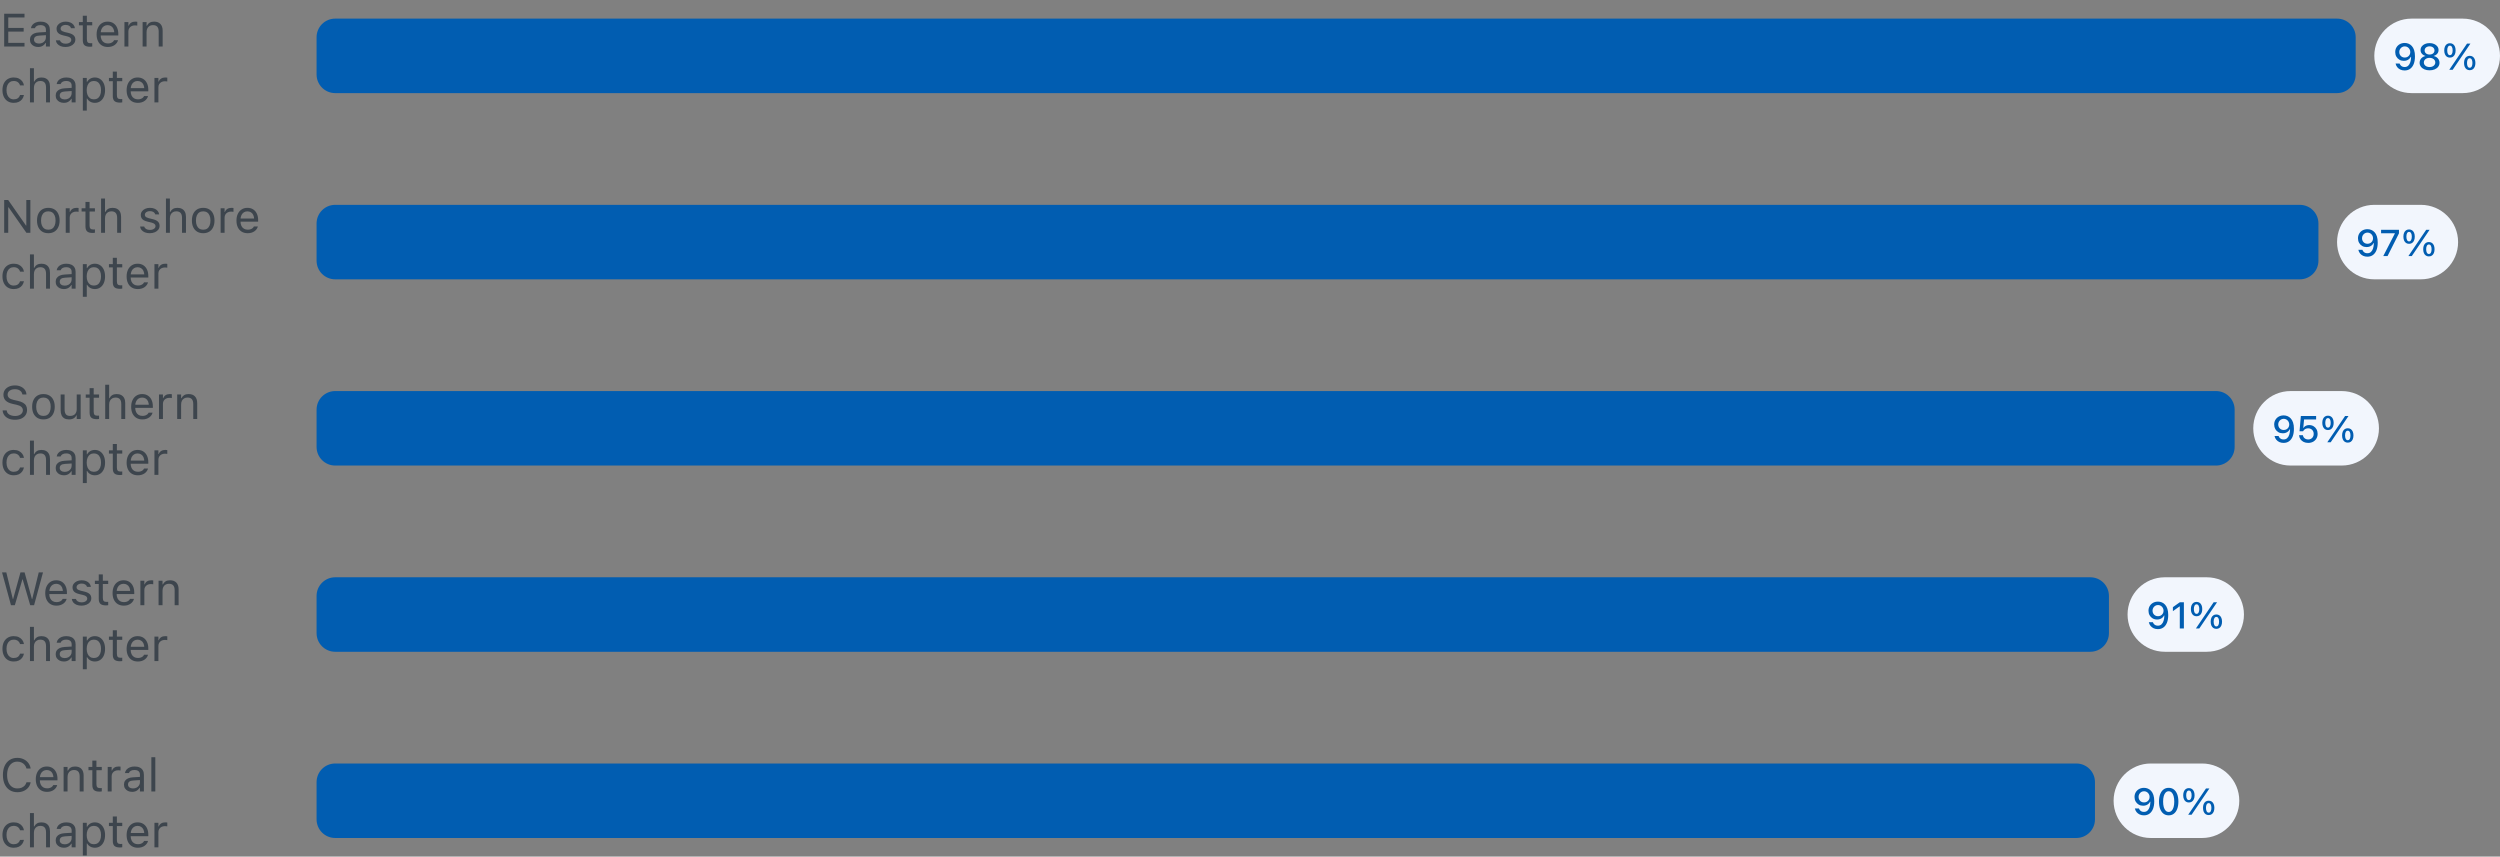<svg width="537" height="184" viewBox="0 0 537 184" fill="none" xmlns="http://www.w3.org/2000/svg">
<rect x="0" y="0" width="537" height="184" fill="#808080" stroke="none"/>
<g clip-path="url(#clip0_4896_9967)">
<path d="M0.898 10V2.954H5.264V3.745H1.777V6.006H5.083V6.787H1.777V9.209H5.264V10H0.898ZM8.193 10.093C7.861 10.093 7.562 10.029 7.295 9.902C7.031 9.775 6.821 9.595 6.665 9.36C6.512 9.126 6.436 8.849 6.436 8.53V8.521C6.436 8.208 6.51 7.941 6.66 7.72C6.81 7.495 7.028 7.319 7.314 7.192C7.601 7.065 7.948 6.991 8.354 6.968L10.288 6.851V7.529L8.457 7.646C8.057 7.669 7.764 7.752 7.578 7.896C7.396 8.039 7.305 8.241 7.305 8.501V8.511C7.305 8.778 7.406 8.986 7.607 9.136C7.809 9.282 8.063 9.355 8.369 9.355C8.659 9.355 8.916 9.299 9.141 9.185C9.365 9.067 9.541 8.91 9.668 8.711C9.798 8.512 9.863 8.288 9.863 8.037V6.396C9.863 6.071 9.764 5.824 9.565 5.654C9.37 5.482 9.076 5.396 8.682 5.396C8.366 5.396 8.107 5.452 7.905 5.566C7.703 5.677 7.568 5.835 7.5 6.04L7.495 6.055H6.646L6.65 6.025C6.696 5.749 6.81 5.508 6.992 5.303C7.178 5.094 7.417 4.933 7.71 4.819C8.003 4.702 8.337 4.644 8.711 4.644C9.141 4.644 9.504 4.714 9.8 4.854C10.099 4.993 10.325 5.195 10.479 5.459C10.635 5.719 10.713 6.032 10.713 6.396V10H9.863V9.224H9.785C9.674 9.409 9.539 9.567 9.38 9.697C9.224 9.827 9.046 9.927 8.848 9.995C8.649 10.06 8.431 10.093 8.193 10.093ZM14.072 10.093C13.682 10.093 13.337 10.034 13.037 9.917C12.738 9.797 12.497 9.629 12.315 9.414C12.135 9.199 12.03 8.947 11.997 8.657H12.866C12.938 8.875 13.078 9.051 13.286 9.185C13.495 9.318 13.766 9.385 14.102 9.385C14.339 9.385 14.547 9.351 14.727 9.282C14.909 9.211 15.052 9.115 15.156 8.994C15.26 8.87 15.312 8.729 15.312 8.569V8.56C15.312 8.381 15.241 8.229 15.098 8.105C14.954 7.979 14.72 7.876 14.395 7.798L13.579 7.603C13.25 7.524 12.98 7.423 12.769 7.3C12.557 7.173 12.401 7.018 12.3 6.836C12.199 6.65 12.148 6.432 12.148 6.182V6.177C12.148 5.884 12.233 5.622 12.402 5.391C12.575 5.16 12.809 4.977 13.105 4.844C13.402 4.71 13.735 4.644 14.106 4.644C14.474 4.644 14.8 4.702 15.083 4.819C15.37 4.933 15.599 5.096 15.771 5.308C15.947 5.519 16.055 5.768 16.094 6.055H15.259C15.204 5.846 15.076 5.677 14.878 5.547C14.679 5.417 14.421 5.352 14.102 5.352C13.893 5.352 13.708 5.386 13.545 5.454C13.382 5.519 13.254 5.61 13.159 5.728C13.065 5.845 13.018 5.981 13.018 6.138V6.147C13.018 6.265 13.049 6.369 13.11 6.46C13.172 6.551 13.268 6.631 13.398 6.699C13.529 6.768 13.696 6.828 13.901 6.88L14.712 7.075C15.207 7.196 15.575 7.368 15.815 7.593C16.06 7.817 16.182 8.118 16.182 8.496V8.506C16.182 8.818 16.089 9.095 15.903 9.336C15.718 9.574 15.466 9.759 15.146 9.893C14.831 10.026 14.473 10.093 14.072 10.093ZM19.321 10.039C18.781 10.039 18.389 9.93 18.145 9.712C17.904 9.494 17.783 9.134 17.783 8.633V5.439H16.953V4.736H17.783V3.374H18.662V4.736H19.814V5.439H18.662V8.418C18.662 8.727 18.721 8.95 18.838 9.087C18.955 9.22 19.15 9.287 19.424 9.287C19.499 9.287 19.562 9.285 19.614 9.282C19.67 9.279 19.736 9.274 19.814 9.268V9.99C19.733 10.003 19.652 10.015 19.57 10.024C19.489 10.034 19.406 10.039 19.321 10.039ZM23.164 10.093C22.663 10.093 22.231 9.982 21.87 9.761C21.512 9.539 21.235 9.227 21.04 8.823C20.848 8.416 20.752 7.938 20.752 7.388V7.383C20.752 6.839 20.848 6.362 21.04 5.952C21.235 5.542 21.51 5.221 21.865 4.99C22.22 4.759 22.635 4.644 23.11 4.644C23.589 4.644 23.999 4.754 24.341 4.976C24.686 5.197 24.95 5.506 25.132 5.903C25.317 6.297 25.41 6.756 25.41 7.28V7.612H21.191V6.934H24.976L24.556 7.554V7.217C24.556 6.803 24.494 6.463 24.37 6.196C24.246 5.929 24.076 5.731 23.857 5.601C23.639 5.467 23.389 5.4 23.105 5.4C22.822 5.4 22.568 5.47 22.344 5.61C22.122 5.747 21.947 5.951 21.816 6.221C21.686 6.491 21.621 6.823 21.621 7.217V7.554C21.621 7.928 21.685 8.249 21.811 8.516C21.939 8.779 22.119 8.983 22.354 9.126C22.588 9.266 22.865 9.336 23.184 9.336C23.421 9.336 23.628 9.303 23.804 9.238C23.98 9.173 24.124 9.09 24.238 8.989C24.352 8.888 24.432 8.786 24.477 8.682L24.497 8.638H25.347L25.337 8.677C25.291 8.856 25.21 9.03 25.093 9.199C24.979 9.365 24.831 9.517 24.648 9.653C24.466 9.787 24.25 9.894 23.999 9.976C23.752 10.054 23.473 10.093 23.164 10.093ZM26.729 10V4.736H27.578V5.518H27.656C27.757 5.241 27.928 5.026 28.169 4.873C28.41 4.72 28.708 4.644 29.062 4.644C29.144 4.644 29.224 4.648 29.302 4.658C29.383 4.665 29.445 4.671 29.487 4.678V5.503C29.399 5.487 29.313 5.475 29.229 5.469C29.147 5.459 29.059 5.454 28.965 5.454C28.695 5.454 28.455 5.508 28.247 5.615C28.039 5.723 27.874 5.872 27.754 6.064C27.637 6.257 27.578 6.481 27.578 6.738V10H26.729ZM30.635 10V4.736H31.484V5.527H31.562C31.696 5.247 31.888 5.031 32.139 4.878C32.389 4.722 32.708 4.644 33.096 4.644C33.688 4.644 34.142 4.813 34.458 5.151C34.777 5.487 34.937 5.967 34.937 6.592V10H34.087V6.797C34.087 6.322 33.986 5.97 33.784 5.742C33.586 5.511 33.276 5.396 32.856 5.396C32.577 5.396 32.334 5.456 32.129 5.576C31.924 5.697 31.764 5.868 31.65 6.089C31.54 6.31 31.484 6.576 31.484 6.885V10H30.635ZM2.944 22.093C2.453 22.093 2.026 21.98 1.665 21.756C1.304 21.531 1.024 21.214 0.825 20.804C0.627 20.394 0.527 19.91 0.527 19.354V19.344C0.527 18.797 0.625 18.322 0.82 17.918C1.019 17.514 1.299 17.202 1.66 16.98C2.021 16.756 2.448 16.644 2.939 16.644C3.366 16.644 3.734 16.718 4.043 16.868C4.352 17.018 4.6 17.22 4.785 17.474C4.971 17.724 5.09 18.006 5.142 18.318L5.146 18.348H4.302L4.297 18.333C4.232 18.073 4.084 17.851 3.853 17.669C3.621 17.487 3.317 17.395 2.939 17.395C2.624 17.395 2.35 17.475 2.119 17.635C1.888 17.794 1.709 18.02 1.582 18.314C1.458 18.603 1.396 18.947 1.396 19.344V19.354C1.396 19.757 1.46 20.109 1.587 20.408C1.714 20.704 1.893 20.934 2.124 21.097C2.355 21.259 2.627 21.341 2.939 21.341C3.294 21.341 3.584 21.264 3.809 21.111C4.033 20.958 4.194 20.735 4.292 20.442L4.302 20.413L5.142 20.408L5.132 20.462C5.06 20.778 4.933 21.059 4.751 21.307C4.569 21.551 4.328 21.743 4.028 21.883C3.729 22.023 3.368 22.093 2.944 22.093ZM6.436 22V14.646H7.285V17.527H7.363C7.497 17.247 7.689 17.031 7.939 16.878C8.19 16.722 8.509 16.644 8.896 16.644C9.29 16.644 9.624 16.72 9.897 16.873C10.171 17.023 10.379 17.242 10.523 17.532C10.666 17.822 10.737 18.175 10.737 18.592V22H9.888V18.797C9.888 18.322 9.787 17.97 9.585 17.742C9.386 17.511 9.077 17.395 8.657 17.395C8.377 17.395 8.135 17.456 7.93 17.576C7.725 17.697 7.565 17.867 7.451 18.089C7.34 18.31 7.285 18.576 7.285 18.885V22H6.436ZM13.721 22.093C13.389 22.093 13.089 22.029 12.822 21.902C12.559 21.775 12.349 21.595 12.192 21.36C12.039 21.126 11.963 20.849 11.963 20.53V20.52C11.963 20.208 12.038 19.941 12.188 19.72C12.337 19.495 12.555 19.319 12.842 19.192C13.128 19.065 13.475 18.991 13.882 18.968L15.815 18.851V19.529L13.984 19.646C13.584 19.669 13.291 19.752 13.105 19.895C12.923 20.039 12.832 20.241 12.832 20.501V20.511C12.832 20.778 12.933 20.986 13.135 21.136C13.337 21.282 13.591 21.355 13.896 21.355C14.186 21.355 14.443 21.299 14.668 21.185C14.893 21.067 15.068 20.91 15.195 20.711C15.325 20.512 15.391 20.288 15.391 20.037V18.396C15.391 18.071 15.291 17.824 15.093 17.654C14.898 17.482 14.603 17.395 14.209 17.395C13.893 17.395 13.634 17.453 13.433 17.566C13.231 17.677 13.096 17.835 13.027 18.04L13.023 18.055H12.173L12.178 18.025C12.223 17.749 12.337 17.508 12.52 17.303C12.705 17.094 12.944 16.933 13.237 16.819C13.53 16.702 13.864 16.644 14.238 16.644C14.668 16.644 15.031 16.713 15.327 16.854C15.627 16.994 15.853 17.195 16.006 17.459C16.162 17.719 16.24 18.032 16.24 18.396V22H15.391V21.224H15.312C15.202 21.409 15.067 21.567 14.907 21.697C14.751 21.828 14.574 21.927 14.375 21.995C14.176 22.06 13.958 22.093 13.721 22.093ZM17.793 23.758V16.736H18.643V17.576H18.721C18.828 17.381 18.963 17.215 19.126 17.078C19.289 16.938 19.474 16.831 19.683 16.756C19.891 16.681 20.117 16.644 20.361 16.644C20.807 16.644 21.195 16.758 21.523 16.985C21.855 17.21 22.113 17.526 22.295 17.933C22.477 18.34 22.568 18.816 22.568 19.363V19.373C22.568 19.923 22.477 20.402 22.295 20.809C22.113 21.215 21.855 21.531 21.523 21.756C21.195 21.98 20.807 22.093 20.361 22.093C20.12 22.093 19.893 22.055 19.678 21.98C19.466 21.902 19.277 21.795 19.111 21.658C18.949 21.521 18.818 21.359 18.721 21.17H18.643V23.758H17.793ZM20.166 21.341C20.488 21.341 20.763 21.263 20.991 21.106C21.219 20.947 21.393 20.721 21.514 20.428C21.637 20.131 21.699 19.78 21.699 19.373V19.363C21.699 18.953 21.637 18.602 21.514 18.309C21.393 18.016 21.219 17.791 20.991 17.635C20.763 17.475 20.488 17.395 20.166 17.395C19.847 17.395 19.572 17.475 19.341 17.635C19.11 17.794 18.932 18.02 18.809 18.314C18.685 18.606 18.623 18.956 18.623 19.363V19.373C18.623 19.777 18.685 20.127 18.809 20.423C18.932 20.716 19.11 20.942 19.341 21.102C19.572 21.261 19.847 21.341 20.166 21.341ZM25.767 22.039C25.226 22.039 24.834 21.93 24.59 21.712C24.349 21.494 24.229 21.134 24.229 20.633V17.439H23.398V16.736H24.229V15.374H25.107V16.736H26.26V17.439H25.107V20.418C25.107 20.727 25.166 20.95 25.283 21.087C25.4 21.22 25.596 21.287 25.869 21.287C25.944 21.287 26.008 21.285 26.06 21.282C26.115 21.279 26.182 21.274 26.26 21.268V21.99C26.178 22.003 26.097 22.015 26.016 22.024C25.934 22.034 25.851 22.039 25.767 22.039ZM29.609 22.093C29.108 22.093 28.677 21.982 28.315 21.761C27.957 21.539 27.681 21.227 27.485 20.823C27.293 20.416 27.197 19.938 27.197 19.388V19.383C27.197 18.839 27.293 18.362 27.485 17.952C27.681 17.542 27.956 17.221 28.311 16.99C28.665 16.759 29.08 16.644 29.556 16.644C30.034 16.644 30.444 16.754 30.786 16.976C31.131 17.197 31.395 17.506 31.577 17.903C31.763 18.297 31.855 18.756 31.855 19.28V19.612H27.637V18.934H31.421L31.001 19.554V19.217C31.001 18.803 30.939 18.463 30.815 18.196C30.692 17.929 30.521 17.731 30.303 17.601C30.085 17.467 29.834 17.4 29.551 17.4C29.268 17.4 29.014 17.47 28.789 17.61C28.568 17.747 28.392 17.951 28.262 18.221C28.131 18.491 28.066 18.823 28.066 19.217V19.554C28.066 19.928 28.13 20.249 28.257 20.516C28.384 20.779 28.564 20.983 28.799 21.126C29.033 21.266 29.31 21.336 29.629 21.336C29.866 21.336 30.073 21.303 30.249 21.238C30.425 21.173 30.57 21.09 30.684 20.989C30.797 20.888 30.877 20.786 30.923 20.682L30.942 20.638H31.792L31.782 20.677C31.737 20.856 31.655 21.03 31.538 21.199C31.424 21.365 31.276 21.517 31.094 21.653C30.912 21.787 30.695 21.894 30.444 21.976C30.197 22.054 29.919 22.093 29.609 22.093ZM33.174 22V16.736H34.023V17.518H34.102C34.203 17.241 34.373 17.026 34.614 16.873C34.855 16.72 35.153 16.644 35.508 16.644C35.589 16.644 35.669 16.648 35.747 16.658C35.828 16.665 35.89 16.671 35.933 16.678V17.503C35.845 17.487 35.758 17.475 35.674 17.469C35.592 17.459 35.505 17.454 35.41 17.454C35.14 17.454 34.901 17.508 34.692 17.615C34.484 17.723 34.32 17.872 34.199 18.064C34.082 18.256 34.023 18.481 34.023 18.738V22H33.174Z" fill="#3D454D"/>
<path d="M68 8C68 5.791 69.791 4 72 4H502C504.209 4 506 5.791 506 8V16C506 18.209 504.209 20 502 20H72C69.791 20 68 18.209 68 16V8Z" fill="#015DB1"/>
<path d="M510 12C510 7.582 513.582 4 518 4H529C533.418 4 537 7.582 537 12V12C537 16.418 533.418 20 529 20H518C513.582 20 510 16.418 510 12V12Z" fill="#F2F6FD"/>
<path d="M516.539 9.227C516.823 9.227 517.095 9.28 517.355 9.387C517.618 9.491 517.854 9.658 518.062 9.887C518.271 10.113 518.435 10.409 518.555 10.773C518.674 11.138 518.734 11.579 518.734 12.098V12.105C518.734 12.741 518.646 13.285 518.469 13.738C518.292 14.189 518.036 14.535 517.703 14.777C517.372 15.017 516.974 15.137 516.508 15.137C516.174 15.137 515.874 15.075 515.605 14.953C515.34 14.831 515.118 14.662 514.941 14.445C514.764 14.229 514.645 13.98 514.582 13.699L514.57 13.652H515.441L515.457 13.691C515.509 13.835 515.585 13.958 515.684 14.062C515.783 14.167 515.901 14.249 516.039 14.309C516.177 14.366 516.335 14.395 516.512 14.395C516.827 14.395 517.083 14.302 517.281 14.117C517.482 13.93 517.632 13.681 517.73 13.371C517.829 13.061 517.885 12.72 517.898 12.348C517.901 12.309 517.902 12.271 517.902 12.234C517.902 12.198 517.902 12.163 517.902 12.129L517.73 11.188C517.73 10.958 517.677 10.751 517.57 10.566C517.466 10.382 517.324 10.234 517.145 10.125C516.967 10.016 516.768 9.961 516.547 9.961C516.328 9.961 516.129 10.014 515.949 10.121C515.772 10.228 515.63 10.372 515.523 10.555C515.417 10.734 515.363 10.938 515.363 11.164V11.172C515.363 11.401 515.414 11.605 515.516 11.785C515.617 11.965 515.757 12.107 515.934 12.211C516.111 12.312 516.311 12.363 516.535 12.363C516.762 12.363 516.965 12.312 517.145 12.211C517.324 12.109 517.466 11.971 517.57 11.797C517.677 11.62 517.73 11.418 517.73 11.191V11.188H517.961V12.215H517.824C517.757 12.366 517.655 12.507 517.52 12.637C517.384 12.767 517.217 12.872 517.02 12.953C516.824 13.031 516.599 13.07 516.344 13.07C515.987 13.07 515.669 12.99 515.391 12.828C515.112 12.664 514.893 12.441 514.734 12.16C514.576 11.876 514.496 11.555 514.496 11.195V11.188C514.496 10.81 514.583 10.474 514.758 10.18C514.935 9.883 515.177 9.65 515.484 9.48C515.794 9.311 516.146 9.227 516.539 9.227ZM521.871 15.105C521.452 15.105 521.082 15.037 520.762 14.898C520.441 14.76 520.19 14.569 520.008 14.324C519.826 14.077 519.734 13.794 519.734 13.477V13.469C519.734 13.232 519.786 13.014 519.891 12.816C519.997 12.618 520.145 12.452 520.332 12.316C520.522 12.178 520.74 12.083 520.984 12.031V12.012C520.669 11.921 520.415 11.764 520.223 11.543C520.033 11.322 519.938 11.061 519.938 10.762V10.754C519.938 10.465 520.02 10.208 520.184 9.984C520.35 9.76 520.579 9.583 520.871 9.453C521.163 9.323 521.496 9.258 521.871 9.258C522.246 9.258 522.578 9.323 522.867 9.453C523.159 9.583 523.387 9.76 523.551 9.984C523.717 10.208 523.801 10.465 523.801 10.754V10.762C523.801 11.061 523.706 11.322 523.516 11.543C523.326 11.764 523.073 11.921 522.758 12.012V12.031C523.005 12.083 523.221 12.178 523.406 12.316C523.594 12.452 523.74 12.618 523.844 12.816C523.951 13.014 524.004 13.232 524.004 13.469V13.477C524.004 13.794 523.913 14.077 523.73 14.324C523.551 14.569 523.299 14.76 522.977 14.898C522.656 15.037 522.288 15.105 521.871 15.105ZM521.871 14.402C522.111 14.402 522.323 14.361 522.508 14.277C522.693 14.191 522.837 14.075 522.941 13.93C523.048 13.781 523.102 13.612 523.102 13.422V13.414C523.102 13.221 523.049 13.051 522.945 12.902C522.841 12.751 522.695 12.634 522.508 12.551C522.323 12.465 522.111 12.422 521.871 12.422C521.629 12.422 521.415 12.465 521.23 12.551C521.046 12.634 520.901 12.751 520.797 12.902C520.693 13.051 520.641 13.221 520.641 13.414V13.422C520.641 13.612 520.693 13.781 520.797 13.93C520.904 14.075 521.049 14.191 521.234 14.277C521.419 14.361 521.632 14.402 521.871 14.402ZM521.871 11.715C522.079 11.715 522.263 11.678 522.422 11.605C522.583 11.53 522.708 11.426 522.797 11.293C522.885 11.16 522.93 11.009 522.93 10.84V10.832C522.93 10.66 522.884 10.508 522.793 10.375C522.704 10.242 522.581 10.139 522.422 10.066C522.263 9.991 522.079 9.953 521.871 9.953C521.663 9.953 521.478 9.991 521.316 10.066C521.158 10.139 521.033 10.242 520.941 10.375C520.853 10.508 520.809 10.66 520.809 10.832V10.84C520.809 11.009 520.853 11.16 520.941 11.293C521.033 11.426 521.158 11.53 521.316 11.605C521.475 11.678 521.66 11.715 521.871 11.715ZM526.242 12.375C525.99 12.375 525.772 12.312 525.59 12.188C525.41 12.06 525.271 11.882 525.172 11.652C525.073 11.421 525.023 11.147 525.023 10.832V10.828C525.023 10.508 525.073 10.233 525.172 10.004C525.271 9.775 525.41 9.598 525.59 9.473C525.772 9.348 525.99 9.285 526.242 9.285C526.495 9.285 526.712 9.348 526.895 9.473C527.079 9.598 527.22 9.775 527.316 10.004C527.415 10.233 527.465 10.508 527.465 10.828V10.832C527.465 11.147 527.415 11.421 527.316 11.652C527.22 11.882 527.079 12.06 526.895 12.188C526.712 12.312 526.495 12.375 526.242 12.375ZM526.242 11.852C526.427 11.852 526.57 11.762 526.672 11.582C526.776 11.402 526.828 11.152 526.828 10.832V10.828C526.828 10.505 526.776 10.255 526.672 10.078C526.57 9.898 526.427 9.809 526.242 9.809C526.06 9.809 525.918 9.898 525.816 10.078C525.715 10.255 525.664 10.505 525.664 10.828V10.832C525.664 11.152 525.715 11.402 525.816 11.582C525.918 11.762 526.06 11.852 526.242 11.852ZM526.828 15H526.098L529.918 9.363H530.648L526.828 15ZM530.496 15.078C530.243 15.078 530.026 15.016 529.844 14.891C529.661 14.763 529.521 14.585 529.422 14.355C529.326 14.124 529.277 13.849 529.277 13.531V13.527C529.277 13.21 529.326 12.936 529.422 12.707C529.521 12.478 529.661 12.301 529.844 12.176C530.026 12.051 530.243 11.988 530.496 11.988C530.749 11.988 530.966 12.051 531.148 12.176C531.331 12.301 531.47 12.478 531.566 12.707C531.665 12.936 531.715 13.21 531.715 13.527V13.531C531.715 13.849 531.665 14.124 531.566 14.355C531.47 14.585 531.331 14.763 531.148 14.891C530.966 15.016 530.749 15.078 530.496 15.078ZM530.496 14.555C530.681 14.555 530.824 14.465 530.926 14.285C531.027 14.105 531.078 13.854 531.078 13.531V13.527C531.078 13.207 531.027 12.958 530.926 12.781C530.824 12.602 530.681 12.512 530.496 12.512C530.311 12.512 530.168 12.602 530.066 12.781C529.965 12.958 529.914 13.207 529.914 13.527V13.531C529.914 13.854 529.965 14.105 530.066 14.285C530.168 14.465 530.311 14.555 530.496 14.555Z" fill="#015DB1"/>
<path d="M0.898 50V42.954H1.753L5.791 48.745L5.205 48.438H5.654V42.954H6.523V50H5.669L1.631 44.228L2.217 44.536H1.768V50H0.898ZM10.376 50.093C9.878 50.093 9.447 49.984 9.082 49.766C8.721 49.544 8.441 49.23 8.242 48.823C8.047 48.416 7.949 47.933 7.949 47.373V47.363C7.949 46.8 8.047 46.315 8.242 45.908C8.441 45.501 8.721 45.189 9.082 44.971C9.447 44.753 9.878 44.644 10.376 44.644C10.877 44.644 11.309 44.753 11.67 44.971C12.031 45.189 12.31 45.501 12.505 45.908C12.704 46.315 12.803 46.8 12.803 47.363V47.373C12.803 47.933 12.704 48.416 12.505 48.823C12.31 49.23 12.031 49.544 11.67 49.766C11.309 49.984 10.877 50.093 10.376 50.093ZM10.376 49.341C10.708 49.341 10.99 49.263 11.221 49.106C11.452 48.95 11.628 48.726 11.748 48.433C11.872 48.14 11.934 47.786 11.934 47.373V47.363C11.934 46.947 11.872 46.592 11.748 46.299C11.628 46.006 11.452 45.783 11.221 45.63C10.99 45.474 10.708 45.395 10.376 45.395C10.044 45.395 9.762 45.474 9.531 45.63C9.3 45.783 9.123 46.006 8.999 46.299C8.879 46.592 8.818 46.947 8.818 47.363V47.373C8.818 47.786 8.879 48.14 8.999 48.433C9.123 48.726 9.3 48.95 9.531 49.106C9.762 49.263 10.044 49.341 10.376 49.341ZM14.121 50V44.736H14.971V45.518H15.049C15.15 45.241 15.321 45.026 15.562 44.873C15.802 44.72 16.1 44.644 16.455 44.644C16.537 44.644 16.616 44.648 16.694 44.658C16.776 44.665 16.838 44.671 16.88 44.678V45.503C16.792 45.487 16.706 45.475 16.621 45.469C16.54 45.459 16.452 45.454 16.357 45.454C16.087 45.454 15.848 45.508 15.64 45.615C15.431 45.723 15.267 45.872 15.146 46.065C15.029 46.257 14.971 46.481 14.971 46.738V50H14.121ZM19.898 50.039C19.357 50.039 18.965 49.93 18.721 49.712C18.48 49.494 18.359 49.134 18.359 48.633V45.44H17.529V44.736H18.359V43.374H19.238V44.736H20.391V45.44H19.238V48.418C19.238 48.727 19.297 48.95 19.414 49.087C19.531 49.22 19.727 49.287 20 49.287C20.075 49.287 20.138 49.285 20.19 49.282C20.246 49.279 20.312 49.274 20.391 49.268V49.99C20.309 50.003 20.228 50.015 20.146 50.024C20.065 50.034 19.982 50.039 19.898 50.039ZM21.709 50V42.647H22.559V45.527H22.637C22.77 45.247 22.962 45.031 23.213 44.878C23.463 44.722 23.783 44.644 24.17 44.644C24.564 44.644 24.898 44.72 25.171 44.873C25.444 45.023 25.653 45.242 25.796 45.532C25.939 45.822 26.011 46.175 26.011 46.592V50H25.161V46.797C25.161 46.322 25.06 45.97 24.858 45.742C24.66 45.511 24.351 45.395 23.931 45.395C23.651 45.395 23.408 45.456 23.203 45.576C22.998 45.697 22.838 45.867 22.725 46.089C22.614 46.31 22.559 46.575 22.559 46.885V50H21.709ZM32.168 50.093C31.777 50.093 31.432 50.034 31.133 49.917C30.833 49.797 30.592 49.629 30.41 49.414C30.231 49.199 30.125 48.947 30.093 48.657H30.962C31.034 48.875 31.174 49.051 31.382 49.185C31.59 49.318 31.862 49.385 32.197 49.385C32.435 49.385 32.643 49.351 32.822 49.282C33.005 49.211 33.148 49.115 33.252 48.994C33.356 48.87 33.408 48.729 33.408 48.569V48.56C33.408 48.38 33.337 48.229 33.193 48.105C33.05 47.978 32.816 47.876 32.49 47.798L31.675 47.602C31.346 47.524 31.076 47.423 30.864 47.3C30.653 47.173 30.496 47.018 30.395 46.836C30.295 46.65 30.244 46.432 30.244 46.182V46.177C30.244 45.884 30.329 45.622 30.498 45.391C30.671 45.16 30.905 44.977 31.201 44.844C31.497 44.71 31.831 44.644 32.202 44.644C32.57 44.644 32.895 44.702 33.179 44.819C33.465 44.933 33.695 45.096 33.867 45.308C34.043 45.519 34.15 45.768 34.19 46.055H33.355C33.299 45.846 33.172 45.677 32.974 45.547C32.775 45.417 32.516 45.352 32.197 45.352C31.989 45.352 31.803 45.386 31.641 45.454C31.478 45.519 31.349 45.61 31.255 45.727C31.16 45.845 31.113 45.981 31.113 46.138V46.148C31.113 46.265 31.144 46.369 31.206 46.46C31.268 46.551 31.364 46.631 31.494 46.699C31.624 46.768 31.792 46.828 31.997 46.88L32.808 47.075C33.302 47.196 33.67 47.368 33.911 47.593C34.155 47.817 34.277 48.118 34.277 48.496V48.506C34.277 48.818 34.185 49.095 33.999 49.336C33.813 49.574 33.561 49.759 33.242 49.893C32.926 50.026 32.568 50.093 32.168 50.093ZM35.645 50V42.647H36.494V45.527H36.572C36.706 45.247 36.898 45.031 37.148 44.878C37.399 44.722 37.718 44.644 38.105 44.644C38.499 44.644 38.833 44.72 39.106 44.873C39.38 45.023 39.588 45.242 39.731 45.532C39.875 45.822 39.946 46.175 39.946 46.592V50H39.097V46.797C39.097 46.322 38.996 45.97 38.794 45.742C38.595 45.511 38.286 45.395 37.866 45.395C37.586 45.395 37.344 45.456 37.139 45.576C36.934 45.697 36.774 45.867 36.66 46.089C36.55 46.31 36.494 46.575 36.494 46.885V50H35.645ZM43.648 50.093C43.149 50.093 42.718 49.984 42.353 49.766C41.992 49.544 41.712 49.23 41.514 48.823C41.318 48.416 41.221 47.933 41.221 47.373V47.363C41.221 46.8 41.318 46.315 41.514 45.908C41.712 45.501 41.992 45.189 42.353 44.971C42.718 44.753 43.149 44.644 43.648 44.644C44.149 44.644 44.58 44.753 44.941 44.971C45.303 45.189 45.581 45.501 45.776 45.908C45.975 46.315 46.074 46.8 46.074 47.363V47.373C46.074 47.933 45.975 48.416 45.776 48.823C45.581 49.23 45.303 49.544 44.941 49.766C44.58 49.984 44.149 50.093 43.648 50.093ZM43.648 49.341C43.98 49.341 44.261 49.263 44.492 49.106C44.723 48.95 44.899 48.726 45.02 48.433C45.143 48.14 45.205 47.786 45.205 47.373V47.363C45.205 46.947 45.143 46.592 45.02 46.299C44.899 46.006 44.723 45.783 44.492 45.63C44.261 45.474 43.98 45.395 43.648 45.395C43.315 45.395 43.034 45.474 42.803 45.63C42.572 45.783 42.394 46.006 42.27 46.299C42.15 46.592 42.09 46.947 42.09 47.363V47.373C42.09 47.786 42.15 48.14 42.27 48.433C42.394 48.726 42.572 48.95 42.803 49.106C43.034 49.263 43.315 49.341 43.648 49.341ZM47.393 50V44.736H48.242V45.518H48.32C48.421 45.241 48.592 45.026 48.833 44.873C49.074 44.72 49.372 44.644 49.727 44.644C49.808 44.644 49.888 44.648 49.966 44.658C50.047 44.665 50.109 44.671 50.151 44.678V45.503C50.063 45.487 49.977 45.475 49.893 45.469C49.811 45.459 49.723 45.454 49.629 45.454C49.359 45.454 49.12 45.508 48.911 45.615C48.703 45.723 48.538 45.872 48.418 46.065C48.301 46.257 48.242 46.481 48.242 46.738V50H47.393ZM53.203 50.093C52.702 50.093 52.27 49.982 51.909 49.761C51.551 49.539 51.274 49.227 51.079 48.823C50.887 48.416 50.791 47.938 50.791 47.388V47.383C50.791 46.839 50.887 46.362 51.079 45.952C51.274 45.542 51.55 45.221 51.904 44.99C52.259 44.759 52.674 44.644 53.149 44.644C53.628 44.644 54.038 44.754 54.38 44.976C54.725 45.197 54.989 45.506 55.171 45.903C55.356 46.297 55.449 46.756 55.449 47.28V47.612H51.23V46.934H55.015L54.595 47.554V47.217C54.595 46.803 54.533 46.463 54.409 46.196C54.285 45.929 54.115 45.731 53.897 45.601C53.678 45.467 53.428 45.4 53.145 45.4C52.861 45.4 52.607 45.47 52.383 45.61C52.161 45.747 51.986 45.95 51.855 46.221C51.725 46.491 51.66 46.823 51.66 47.217V47.554C51.66 47.928 51.724 48.249 51.851 48.516C51.977 48.779 52.158 48.983 52.393 49.126C52.627 49.266 52.904 49.336 53.223 49.336C53.46 49.336 53.667 49.303 53.843 49.238C54.019 49.173 54.163 49.09 54.277 48.989C54.391 48.888 54.471 48.786 54.517 48.682L54.536 48.638H55.386L55.376 48.677C55.33 48.856 55.249 49.03 55.132 49.199C55.018 49.365 54.87 49.517 54.688 49.653C54.505 49.787 54.289 49.894 54.038 49.976C53.791 50.054 53.512 50.093 53.203 50.093ZM2.944 62.093C2.453 62.093 2.026 61.98 1.665 61.756C1.304 61.531 1.024 61.214 0.825 60.804C0.627 60.394 0.527 59.91 0.527 59.353V59.344C0.527 58.797 0.625 58.322 0.82 57.918C1.019 57.514 1.299 57.202 1.66 56.98C2.021 56.756 2.448 56.644 2.939 56.644C3.366 56.644 3.734 56.718 4.043 56.868C4.352 57.018 4.6 57.22 4.785 57.474C4.971 57.724 5.09 58.006 5.142 58.318L5.146 58.348H4.302L4.297 58.333C4.232 58.073 4.084 57.851 3.853 57.669C3.621 57.487 3.317 57.395 2.939 57.395C2.624 57.395 2.35 57.475 2.119 57.635C1.888 57.794 1.709 58.02 1.582 58.313C1.458 58.603 1.396 58.947 1.396 59.344V59.353C1.396 59.757 1.46 60.109 1.587 60.408C1.714 60.704 1.893 60.934 2.124 61.097C2.355 61.259 2.627 61.341 2.939 61.341C3.294 61.341 3.584 61.264 3.809 61.111C4.033 60.958 4.194 60.735 4.292 60.442L4.302 60.413L5.142 60.408L5.132 60.462C5.06 60.778 4.933 61.059 4.751 61.307C4.569 61.551 4.328 61.743 4.028 61.883C3.729 62.023 3.368 62.093 2.944 62.093ZM6.436 62V54.647H7.285V57.527H7.363C7.497 57.247 7.689 57.031 7.939 56.878C8.19 56.722 8.509 56.644 8.896 56.644C9.29 56.644 9.624 56.72 9.897 56.873C10.171 57.023 10.379 57.242 10.523 57.532C10.666 57.822 10.737 58.175 10.737 58.592V62H9.888V58.797C9.888 58.322 9.787 57.97 9.585 57.742C9.386 57.511 9.077 57.395 8.657 57.395C8.377 57.395 8.135 57.456 7.93 57.576C7.725 57.697 7.565 57.867 7.451 58.089C7.34 58.31 7.285 58.575 7.285 58.885V62H6.436ZM13.721 62.093C13.389 62.093 13.089 62.029 12.822 61.902C12.559 61.775 12.349 61.595 12.192 61.36C12.039 61.126 11.963 60.849 11.963 60.53V60.52C11.963 60.208 12.038 59.941 12.188 59.72C12.337 59.495 12.555 59.319 12.842 59.192C13.128 59.065 13.475 58.991 13.882 58.968L15.815 58.851V59.529L13.984 59.647C13.584 59.669 13.291 59.752 13.105 59.895C12.923 60.039 12.832 60.241 12.832 60.501V60.511C12.832 60.778 12.933 60.986 13.135 61.136C13.337 61.282 13.591 61.355 13.896 61.355C14.186 61.355 14.443 61.298 14.668 61.185C14.893 61.067 15.068 60.91 15.195 60.711C15.325 60.512 15.391 60.288 15.391 60.037V58.397C15.391 58.071 15.291 57.824 15.093 57.654C14.898 57.482 14.603 57.395 14.209 57.395C13.893 57.395 13.634 57.453 13.433 57.566C13.231 57.677 13.096 57.835 13.027 58.04L13.023 58.055H12.173L12.178 58.025C12.223 57.749 12.337 57.508 12.52 57.303C12.705 57.094 12.944 56.933 13.237 56.819C13.53 56.702 13.864 56.644 14.238 56.644C14.668 56.644 15.031 56.714 15.327 56.853C15.627 56.993 15.853 57.195 16.006 57.459C16.162 57.719 16.24 58.032 16.24 58.397V62H15.391V61.224H15.312C15.202 61.409 15.067 61.567 14.907 61.697C14.751 61.828 14.574 61.927 14.375 61.995C14.176 62.06 13.958 62.093 13.721 62.093ZM17.793 63.758V56.736H18.643V57.576H18.721C18.828 57.381 18.963 57.215 19.126 57.078C19.289 56.938 19.474 56.831 19.683 56.756C19.891 56.681 20.117 56.644 20.361 56.644C20.807 56.644 21.195 56.758 21.523 56.985C21.855 57.21 22.113 57.526 22.295 57.933C22.477 58.34 22.568 58.816 22.568 59.363V59.373C22.568 59.923 22.477 60.402 22.295 60.809C22.113 61.215 21.855 61.531 21.523 61.756C21.195 61.98 20.807 62.093 20.361 62.093C20.12 62.093 19.893 62.055 19.678 61.98C19.466 61.902 19.277 61.795 19.111 61.658C18.949 61.522 18.818 61.359 18.721 61.17H18.643V63.758H17.793ZM20.166 61.341C20.488 61.341 20.763 61.263 20.991 61.106C21.219 60.947 21.393 60.721 21.514 60.428C21.637 60.132 21.699 59.78 21.699 59.373V59.363C21.699 58.953 21.637 58.602 21.514 58.309C21.393 58.016 21.219 57.791 20.991 57.635C20.763 57.475 20.488 57.395 20.166 57.395C19.847 57.395 19.572 57.475 19.341 57.635C19.11 57.794 18.932 58.02 18.809 58.313C18.685 58.606 18.623 58.956 18.623 59.363V59.373C18.623 59.777 18.685 60.127 18.809 60.423C18.932 60.716 19.11 60.942 19.341 61.102C19.572 61.261 19.847 61.341 20.166 61.341ZM25.767 62.039C25.226 62.039 24.834 61.93 24.59 61.712C24.349 61.494 24.229 61.134 24.229 60.633V57.44H23.398V56.736H24.229V55.374H25.107V56.736H26.26V57.44H25.107V60.418C25.107 60.727 25.166 60.95 25.283 61.087C25.4 61.22 25.596 61.287 25.869 61.287C25.944 61.287 26.008 61.285 26.06 61.282C26.115 61.279 26.182 61.274 26.26 61.268V61.99C26.178 62.003 26.097 62.015 26.016 62.024C25.934 62.034 25.851 62.039 25.767 62.039ZM29.609 62.093C29.108 62.093 28.677 61.982 28.315 61.761C27.957 61.539 27.681 61.227 27.485 60.823C27.293 60.416 27.197 59.938 27.197 59.388V59.383C27.197 58.839 27.293 58.362 27.485 57.952C27.681 57.542 27.956 57.221 28.311 56.99C28.665 56.759 29.08 56.644 29.556 56.644C30.034 56.644 30.444 56.754 30.786 56.976C31.131 57.197 31.395 57.506 31.577 57.903C31.763 58.297 31.855 58.756 31.855 59.28V59.612H27.637V58.934H31.421L31.001 59.554V59.217C31.001 58.803 30.939 58.463 30.815 58.196C30.692 57.929 30.521 57.731 30.303 57.601C30.085 57.467 29.834 57.4 29.551 57.4C29.268 57.4 29.014 57.47 28.789 57.61C28.568 57.747 28.392 57.95 28.262 58.221C28.131 58.491 28.066 58.823 28.066 59.217V59.554C28.066 59.928 28.13 60.249 28.257 60.516C28.384 60.779 28.564 60.983 28.799 61.126C29.033 61.266 29.31 61.336 29.629 61.336C29.866 61.336 30.073 61.303 30.249 61.238C30.425 61.173 30.57 61.09 30.684 60.989C30.797 60.888 30.877 60.786 30.923 60.682L30.942 60.638H31.792L31.782 60.677C31.737 60.856 31.655 61.03 31.538 61.199C31.424 61.365 31.276 61.517 31.094 61.653C30.912 61.787 30.695 61.894 30.444 61.976C30.197 62.054 29.919 62.093 29.609 62.093ZM33.174 62V56.736H34.023V57.518H34.102C34.203 57.241 34.373 57.026 34.614 56.873C34.855 56.72 35.153 56.644 35.508 56.644C35.589 56.644 35.669 56.648 35.747 56.658C35.828 56.665 35.89 56.671 35.933 56.678V57.503C35.845 57.487 35.758 57.475 35.674 57.469C35.592 57.459 35.505 57.454 35.41 57.454C35.14 57.454 34.901 57.508 34.692 57.615C34.484 57.723 34.32 57.872 34.199 58.065C34.082 58.257 34.023 58.481 34.023 58.738V62H33.174Z" fill="#3D454D"/>
<path d="M68 48C68 45.791 69.791 44 72 44H494C496.209 44 498 45.791 498 48V56C498 58.209 496.209 60 494 60H72C69.791 60 68 58.209 68 56V48Z" fill="#015DB1"/>
<path d="M502 52C502 47.582 505.582 44 510 44H520C524.418 44 528 47.582 528 52V52C528 56.418 524.418 60 520 60H510C505.582 60 502 56.418 502 52V52Z" fill="#F2F6FD"/>
<path d="M508.539 49.227C508.823 49.227 509.095 49.28 509.355 49.387C509.618 49.491 509.854 49.658 510.062 49.887C510.271 50.113 510.435 50.409 510.555 50.773C510.674 51.138 510.734 51.579 510.734 52.098V52.105C510.734 52.741 510.646 53.285 510.469 53.738C510.292 54.189 510.036 54.535 509.703 54.777C509.372 55.017 508.974 55.137 508.508 55.137C508.174 55.137 507.874 55.075 507.605 54.953C507.34 54.831 507.118 54.661 506.941 54.445C506.764 54.229 506.645 53.98 506.582 53.699L506.57 53.652H507.441L507.457 53.691C507.509 53.835 507.585 53.958 507.684 54.062C507.783 54.167 507.901 54.249 508.039 54.309C508.177 54.366 508.335 54.395 508.512 54.395C508.827 54.395 509.083 54.302 509.281 54.117C509.482 53.93 509.632 53.681 509.73 53.371C509.829 53.061 509.885 52.72 509.898 52.348C509.901 52.309 509.902 52.271 509.902 52.234C509.902 52.198 509.902 52.163 509.902 52.129L509.73 51.188C509.73 50.958 509.677 50.751 509.57 50.566C509.466 50.382 509.324 50.234 509.145 50.125C508.967 50.016 508.768 49.961 508.547 49.961C508.328 49.961 508.129 50.014 507.949 50.121C507.772 50.228 507.63 50.372 507.523 50.555C507.417 50.734 507.363 50.938 507.363 51.164V51.172C507.363 51.401 507.414 51.605 507.516 51.785C507.617 51.965 507.757 52.107 507.934 52.211C508.111 52.312 508.311 52.363 508.535 52.363C508.762 52.363 508.965 52.312 509.145 52.211C509.324 52.109 509.466 51.971 509.57 51.797C509.677 51.62 509.73 51.418 509.73 51.191V51.188H509.961V52.215H509.824C509.757 52.366 509.655 52.507 509.52 52.637C509.384 52.767 509.217 52.872 509.02 52.953C508.824 53.031 508.599 53.07 508.344 53.07C507.987 53.07 507.669 52.99 507.391 52.828C507.112 52.664 506.893 52.441 506.734 52.16C506.576 51.876 506.496 51.555 506.496 51.195V51.188C506.496 50.81 506.583 50.474 506.758 50.18C506.935 49.883 507.177 49.65 507.484 49.48C507.794 49.311 508.146 49.227 508.539 49.227ZM511.926 55L514.41 50.164V50.105H511.457V49.363H515.297V50.125L512.848 55H511.926ZM517.469 52.375C517.216 52.375 516.999 52.312 516.816 52.188C516.637 52.06 516.497 51.882 516.398 51.652C516.299 51.421 516.25 51.147 516.25 50.832V50.828C516.25 50.508 516.299 50.233 516.398 50.004C516.497 49.775 516.637 49.598 516.816 49.473C516.999 49.348 517.216 49.285 517.469 49.285C517.721 49.285 517.939 49.348 518.121 49.473C518.306 49.598 518.447 49.775 518.543 50.004C518.642 50.233 518.691 50.508 518.691 50.828V50.832C518.691 51.147 518.642 51.421 518.543 51.652C518.447 51.882 518.306 52.06 518.121 52.188C517.939 52.312 517.721 52.375 517.469 52.375ZM517.469 51.852C517.654 51.852 517.797 51.762 517.898 51.582C518.003 51.402 518.055 51.152 518.055 50.832V50.828C518.055 50.505 518.003 50.255 517.898 50.078C517.797 49.898 517.654 49.809 517.469 49.809C517.286 49.809 517.145 49.898 517.043 50.078C516.941 50.255 516.891 50.505 516.891 50.828V50.832C516.891 51.152 516.941 51.402 517.043 51.582C517.145 51.762 517.286 51.852 517.469 51.852ZM518.055 55H517.324L521.145 49.363H521.875L518.055 55ZM521.723 55.078C521.47 55.078 521.253 55.016 521.07 54.891C520.888 54.763 520.747 54.585 520.648 54.355C520.552 54.124 520.504 53.849 520.504 53.531V53.527C520.504 53.21 520.552 52.936 520.648 52.707C520.747 52.478 520.888 52.301 521.07 52.176C521.253 52.051 521.47 51.988 521.723 51.988C521.975 51.988 522.193 52.051 522.375 52.176C522.557 52.301 522.697 52.478 522.793 52.707C522.892 52.936 522.941 53.21 522.941 53.527V53.531C522.941 53.849 522.892 54.124 522.793 54.355C522.697 54.585 522.557 54.763 522.375 54.891C522.193 55.016 521.975 55.078 521.723 55.078ZM521.723 54.555C521.908 54.555 522.051 54.465 522.152 54.285C522.254 54.105 522.305 53.854 522.305 53.531V53.527C522.305 53.207 522.254 52.958 522.152 52.781C522.051 52.602 521.908 52.512 521.723 52.512C521.538 52.512 521.395 52.602 521.293 52.781C521.191 52.958 521.141 53.207 521.141 53.527V53.531C521.141 53.854 521.191 54.105 521.293 54.285C521.395 54.465 521.538 54.555 521.723 54.555Z" fill="#015DB1"/>
<path d="M3.208 90.166C2.694 90.166 2.244 90.083 1.86 89.917C1.479 89.748 1.177 89.517 0.952 89.224C0.731 88.927 0.602 88.589 0.566 88.208L0.562 88.154H1.44L1.445 88.208C1.468 88.442 1.558 88.646 1.714 88.818C1.873 88.988 2.085 89.12 2.349 89.214C2.616 89.308 2.918 89.356 3.257 89.356C3.576 89.356 3.859 89.305 4.106 89.204C4.357 89.1 4.554 88.957 4.697 88.774C4.84 88.592 4.912 88.382 4.912 88.144V88.14C4.912 87.847 4.805 87.601 4.59 87.402C4.375 87.201 4.025 87.046 3.54 86.939L2.759 86.768C2.052 86.611 1.538 86.37 1.216 86.045C0.897 85.716 0.737 85.296 0.737 84.785V84.78C0.741 84.39 0.846 84.045 1.055 83.745C1.266 83.446 1.558 83.211 1.929 83.042C2.303 82.873 2.733 82.788 3.218 82.788C3.687 82.788 4.102 82.873 4.463 83.042C4.824 83.208 5.111 83.433 5.322 83.716C5.537 83.999 5.656 84.316 5.679 84.668L5.684 84.736H4.805L4.795 84.673C4.762 84.465 4.678 84.281 4.541 84.121C4.404 83.958 4.222 83.83 3.994 83.735C3.766 83.641 3.499 83.595 3.193 83.599C2.9 83.599 2.637 83.644 2.402 83.735C2.168 83.826 1.981 83.958 1.841 84.131C1.704 84.3 1.636 84.508 1.636 84.756V84.761C1.636 85.041 1.74 85.277 1.948 85.469C2.157 85.661 2.5 85.809 2.979 85.913L3.76 86.089C4.251 86.196 4.647 86.336 4.946 86.509C5.246 86.681 5.464 86.893 5.601 87.144C5.741 87.391 5.811 87.684 5.811 88.022V88.027C5.811 88.467 5.703 88.846 5.488 89.165C5.273 89.484 4.971 89.731 4.58 89.907C4.189 90.08 3.732 90.166 3.208 90.166ZM9.331 90.093C8.833 90.093 8.402 89.984 8.037 89.766C7.676 89.544 7.396 89.23 7.197 88.823C7.002 88.416 6.904 87.933 6.904 87.373V87.363C6.904 86.8 7.002 86.315 7.197 85.908C7.396 85.501 7.676 85.189 8.037 84.971C8.402 84.753 8.833 84.644 9.331 84.644C9.832 84.644 10.264 84.753 10.625 84.971C10.986 85.189 11.265 85.501 11.46 85.908C11.659 86.315 11.758 86.8 11.758 87.363V87.373C11.758 87.933 11.659 88.416 11.46 88.823C11.265 89.23 10.986 89.544 10.625 89.766C10.264 89.984 9.832 90.093 9.331 90.093ZM9.331 89.341C9.663 89.341 9.945 89.263 10.176 89.106C10.407 88.95 10.583 88.726 10.703 88.433C10.827 88.14 10.889 87.787 10.889 87.373V87.363C10.889 86.947 10.827 86.592 10.703 86.299C10.583 86.006 10.407 85.783 10.176 85.63C9.945 85.474 9.663 85.395 9.331 85.395C8.999 85.395 8.717 85.474 8.486 85.63C8.255 85.783 8.078 86.006 7.954 86.299C7.834 86.592 7.773 86.947 7.773 87.363V87.373C7.773 87.787 7.834 88.14 7.954 88.433C8.078 88.726 8.255 88.95 8.486 89.106C8.717 89.263 8.999 89.341 9.331 89.341ZM14.839 90.093C14.442 90.093 14.108 90.018 13.838 89.868C13.568 89.715 13.364 89.494 13.227 89.204C13.094 88.911 13.027 88.558 13.027 88.144V84.736H13.877V87.939C13.877 88.412 13.968 88.763 14.15 88.994C14.336 89.225 14.639 89.341 15.059 89.341C15.29 89.341 15.493 89.307 15.669 89.238C15.848 89.17 15.998 89.072 16.118 88.945C16.239 88.815 16.328 88.659 16.387 88.477C16.449 88.291 16.48 88.083 16.48 87.852V84.736H17.329V90H16.48V89.214H16.401C16.317 89.399 16.201 89.559 16.055 89.692C15.908 89.823 15.732 89.922 15.527 89.99C15.325 90.059 15.096 90.093 14.839 90.093ZM20.786 90.039C20.246 90.039 19.854 89.93 19.609 89.712C19.369 89.494 19.248 89.134 19.248 88.633V85.439H18.418V84.736H19.248V83.374H20.127V84.736H21.279V85.439H20.127V88.418C20.127 88.727 20.186 88.95 20.303 89.087C20.42 89.22 20.615 89.287 20.889 89.287C20.963 89.287 21.027 89.285 21.079 89.282C21.134 89.279 21.201 89.274 21.279 89.268V89.99C21.198 90.003 21.116 90.015 21.035 90.024C20.954 90.034 20.871 90.039 20.786 90.039ZM22.598 90V82.647H23.447V85.527H23.525C23.659 85.247 23.851 85.031 24.102 84.878C24.352 84.722 24.671 84.644 25.059 84.644C25.453 84.644 25.786 84.72 26.06 84.873C26.333 85.023 26.541 85.243 26.685 85.532C26.828 85.822 26.899 86.175 26.899 86.592V90H26.05V86.797C26.05 86.322 25.949 85.97 25.747 85.742C25.549 85.511 25.239 85.395 24.819 85.395C24.539 85.395 24.297 85.456 24.092 85.576C23.887 85.697 23.727 85.868 23.613 86.089C23.503 86.31 23.447 86.576 23.447 86.885V90H22.598ZM30.586 90.093C30.085 90.093 29.653 89.982 29.292 89.761C28.934 89.539 28.657 89.227 28.462 88.823C28.27 88.416 28.174 87.938 28.174 87.388V87.383C28.174 86.839 28.27 86.362 28.462 85.952C28.657 85.542 28.932 85.221 29.287 84.99C29.642 84.759 30.057 84.644 30.532 84.644C31.011 84.644 31.421 84.754 31.763 84.976C32.108 85.197 32.371 85.506 32.554 85.903C32.739 86.297 32.832 86.756 32.832 87.28V87.612H28.613V86.934H32.398L31.977 87.554V87.217C31.977 86.803 31.916 86.463 31.792 86.196C31.668 85.929 31.497 85.731 31.279 85.601C31.061 85.467 30.811 85.4 30.527 85.4C30.244 85.4 29.99 85.47 29.766 85.61C29.544 85.747 29.369 85.951 29.238 86.221C29.108 86.491 29.043 86.823 29.043 87.217V87.554C29.043 87.928 29.106 88.249 29.233 88.516C29.36 88.779 29.541 88.983 29.775 89.126C30.01 89.266 30.287 89.336 30.605 89.336C30.843 89.336 31.05 89.303 31.226 89.238C31.401 89.173 31.546 89.09 31.66 88.989C31.774 88.888 31.854 88.786 31.899 88.682L31.919 88.638H32.769L32.759 88.677C32.713 88.856 32.632 89.03 32.515 89.199C32.401 89.365 32.253 89.517 32.07 89.653C31.888 89.787 31.672 89.894 31.421 89.976C31.174 90.054 30.895 90.093 30.586 90.093ZM34.15 90V84.736H35V85.518H35.078C35.179 85.241 35.35 85.026 35.591 84.873C35.832 84.72 36.13 84.644 36.484 84.644C36.566 84.644 36.645 84.648 36.724 84.658C36.805 84.665 36.867 84.671 36.909 84.678V85.503C36.821 85.487 36.735 85.475 36.65 85.469C36.569 85.459 36.481 85.454 36.387 85.454C36.117 85.454 35.877 85.508 35.669 85.615C35.461 85.723 35.296 85.872 35.176 86.064C35.059 86.257 35 86.481 35 86.738V90H34.15ZM38.057 90V84.736H38.906V85.527H38.984C39.118 85.247 39.31 85.031 39.56 84.878C39.811 84.722 40.13 84.644 40.518 84.644C41.11 84.644 41.564 84.813 41.88 85.151C42.199 85.487 42.358 85.967 42.358 86.592V90H41.509V86.797C41.509 86.322 41.408 85.97 41.206 85.742C41.008 85.511 40.698 85.395 40.278 85.395C39.998 85.395 39.756 85.456 39.551 85.576C39.346 85.697 39.186 85.868 39.072 86.089C38.962 86.31 38.906 86.576 38.906 86.885V90H38.057ZM2.944 102.093C2.453 102.093 2.026 101.98 1.665 101.756C1.304 101.531 1.024 101.214 0.825 100.804C0.627 100.394 0.527 99.91 0.527 99.353V99.344C0.527 98.797 0.625 98.322 0.82 97.918C1.019 97.514 1.299 97.202 1.66 96.981C2.021 96.756 2.448 96.644 2.939 96.644C3.366 96.644 3.734 96.718 4.043 96.868C4.352 97.018 4.6 97.22 4.785 97.474C4.971 97.724 5.09 98.006 5.142 98.318L5.146 98.348H4.302L4.297 98.333C4.232 98.073 4.084 97.851 3.853 97.669C3.621 97.487 3.317 97.395 2.939 97.395C2.624 97.395 2.35 97.475 2.119 97.635C1.888 97.794 1.709 98.02 1.582 98.314C1.458 98.603 1.396 98.947 1.396 99.344V99.353C1.396 99.757 1.46 100.109 1.587 100.408C1.714 100.704 1.893 100.934 2.124 101.097C2.355 101.259 2.627 101.341 2.939 101.341C3.294 101.341 3.584 101.264 3.809 101.111C4.033 100.958 4.194 100.735 4.292 100.442L4.302 100.413L5.142 100.408L5.132 100.462C5.06 100.778 4.933 101.059 4.751 101.307C4.569 101.551 4.328 101.743 4.028 101.883C3.729 102.023 3.368 102.093 2.944 102.093ZM6.436 102V94.647H7.285V97.527H7.363C7.497 97.247 7.689 97.031 7.939 96.878C8.19 96.722 8.509 96.644 8.896 96.644C9.29 96.644 9.624 96.72 9.897 96.873C10.171 97.023 10.379 97.243 10.523 97.532C10.666 97.822 10.737 98.175 10.737 98.592V102H9.888V98.797C9.888 98.322 9.787 97.97 9.585 97.742C9.386 97.511 9.077 97.395 8.657 97.395C8.377 97.395 8.135 97.456 7.93 97.576C7.725 97.697 7.565 97.868 7.451 98.089C7.34 98.31 7.285 98.576 7.285 98.885V102H6.436ZM13.721 102.093C13.389 102.093 13.089 102.029 12.822 101.902C12.559 101.775 12.349 101.595 12.192 101.36C12.039 101.126 11.963 100.849 11.963 100.53V100.521C11.963 100.208 12.038 99.941 12.188 99.72C12.337 99.495 12.555 99.319 12.842 99.192C13.128 99.065 13.475 98.991 13.882 98.968L15.815 98.851V99.529L13.984 99.647C13.584 99.669 13.291 99.752 13.105 99.895C12.923 100.039 12.832 100.241 12.832 100.501V100.511C12.832 100.778 12.933 100.986 13.135 101.136C13.337 101.282 13.591 101.355 13.896 101.355C14.186 101.355 14.443 101.299 14.668 101.185C14.893 101.067 15.068 100.91 15.195 100.711C15.325 100.512 15.391 100.288 15.391 100.037V98.397C15.391 98.071 15.291 97.824 15.093 97.654C14.898 97.482 14.603 97.395 14.209 97.395C13.893 97.395 13.634 97.453 13.433 97.566C13.231 97.677 13.096 97.835 13.027 98.04L13.023 98.055H12.173L12.178 98.025C12.223 97.749 12.337 97.508 12.52 97.303C12.705 97.094 12.944 96.933 13.237 96.819C13.53 96.702 13.864 96.644 14.238 96.644C14.668 96.644 15.031 96.713 15.327 96.853C15.627 96.993 15.853 97.195 16.006 97.459C16.162 97.719 16.24 98.032 16.24 98.397V102H15.391V101.224H15.312C15.202 101.409 15.067 101.567 14.907 101.697C14.751 101.827 14.574 101.927 14.375 101.995C14.176 102.06 13.958 102.093 13.721 102.093ZM17.793 103.758V96.736H18.643V97.576H18.721C18.828 97.381 18.963 97.215 19.126 97.078C19.289 96.938 19.474 96.831 19.683 96.756C19.891 96.681 20.117 96.644 20.361 96.644C20.807 96.644 21.195 96.757 21.523 96.985C21.855 97.21 22.113 97.526 22.295 97.933C22.477 98.34 22.568 98.816 22.568 99.363V99.373C22.568 99.923 22.477 100.402 22.295 100.809C22.113 101.215 21.855 101.531 21.523 101.756C21.195 101.98 20.807 102.093 20.361 102.093C20.12 102.093 19.893 102.055 19.678 101.98C19.466 101.902 19.277 101.795 19.111 101.658C18.949 101.521 18.818 101.359 18.721 101.17H18.643V103.758H17.793ZM20.166 101.341C20.488 101.341 20.763 101.263 20.991 101.106C21.219 100.947 21.393 100.721 21.514 100.428C21.637 100.132 21.699 99.78 21.699 99.373V99.363C21.699 98.953 21.637 98.602 21.514 98.309C21.393 98.016 21.219 97.791 20.991 97.635C20.763 97.475 20.488 97.395 20.166 97.395C19.847 97.395 19.572 97.475 19.341 97.635C19.11 97.794 18.932 98.02 18.809 98.314C18.685 98.606 18.623 98.956 18.623 99.363V99.373C18.623 99.777 18.685 100.127 18.809 100.423C18.932 100.716 19.11 100.942 19.341 101.102C19.572 101.261 19.847 101.341 20.166 101.341ZM25.767 102.039C25.226 102.039 24.834 101.93 24.59 101.712C24.349 101.494 24.229 101.134 24.229 100.633V97.439H23.398V96.736H24.229V95.374H25.107V96.736H26.26V97.439H25.107V100.418C25.107 100.727 25.166 100.95 25.283 101.087C25.4 101.22 25.596 101.287 25.869 101.287C25.944 101.287 26.008 101.285 26.06 101.282C26.115 101.279 26.182 101.274 26.26 101.268V101.99C26.178 102.003 26.097 102.015 26.016 102.024C25.934 102.034 25.851 102.039 25.767 102.039ZM29.609 102.093C29.108 102.093 28.677 101.982 28.315 101.761C27.957 101.539 27.681 101.227 27.485 100.823C27.293 100.416 27.197 99.938 27.197 99.388V99.383C27.197 98.839 27.293 98.362 27.485 97.952C27.681 97.542 27.956 97.221 28.311 96.99C28.665 96.759 29.08 96.644 29.556 96.644C30.034 96.644 30.444 96.754 30.786 96.976C31.131 97.197 31.395 97.506 31.577 97.903C31.763 98.297 31.855 98.756 31.855 99.28V99.612H27.637V98.934H31.421L31.001 99.554V99.217C31.001 98.803 30.939 98.463 30.815 98.196C30.692 97.929 30.521 97.731 30.303 97.601C30.085 97.467 29.834 97.4 29.551 97.4C29.268 97.4 29.014 97.47 28.789 97.61C28.568 97.747 28.392 97.951 28.262 98.221C28.131 98.491 28.066 98.823 28.066 99.217V99.554C28.066 99.928 28.13 100.249 28.257 100.516C28.384 100.779 28.564 100.983 28.799 101.126C29.033 101.266 29.31 101.336 29.629 101.336C29.866 101.336 30.073 101.303 30.249 101.238C30.425 101.173 30.57 101.09 30.684 100.989C30.797 100.888 30.877 100.786 30.923 100.682L30.942 100.638H31.792L31.782 100.677C31.737 100.856 31.655 101.03 31.538 101.199C31.424 101.365 31.276 101.517 31.094 101.653C30.912 101.787 30.695 101.894 30.444 101.976C30.197 102.054 29.919 102.093 29.609 102.093ZM33.174 102V96.736H34.023V97.518H34.102C34.203 97.241 34.373 97.026 34.614 96.873C34.855 96.72 35.153 96.644 35.508 96.644C35.589 96.644 35.669 96.648 35.747 96.658C35.828 96.665 35.89 96.671 35.933 96.678V97.503C35.845 97.487 35.758 97.475 35.674 97.469C35.592 97.459 35.505 97.454 35.41 97.454C35.14 97.454 34.901 97.508 34.692 97.615C34.484 97.723 34.32 97.872 34.199 98.064C34.082 98.257 34.023 98.481 34.023 98.738V102H33.174Z" fill="#3D454D"/>
<path d="M68 88C68 85.791 69.791 84 72 84H476C478.209 84 480 85.791 480 88V96C480 98.209 478.209 100 476 100H72C69.791 100 68 98.209 68 96V88Z" fill="#015DB1"/>
<path d="M484 92C484 87.582 487.582 84 492 84H503C507.418 84 511 87.582 511 92V92C511 96.418 507.418 100 503 100H492C487.582 100 484 96.418 484 92V92Z" fill="#F2F6FD"/>
<path d="M490.539 89.227C490.823 89.227 491.095 89.28 491.355 89.387C491.618 89.491 491.854 89.658 492.062 89.887C492.271 90.113 492.435 90.409 492.555 90.773C492.674 91.138 492.734 91.579 492.734 92.098V92.106C492.734 92.741 492.646 93.285 492.469 93.738C492.292 94.189 492.036 94.535 491.703 94.777C491.372 95.017 490.974 95.137 490.508 95.137C490.174 95.137 489.874 95.076 489.605 94.953C489.34 94.831 489.118 94.662 488.941 94.445C488.764 94.229 488.645 93.981 488.582 93.699L488.57 93.652H489.441L489.457 93.691C489.509 93.835 489.585 93.958 489.684 94.062C489.783 94.167 489.901 94.249 490.039 94.309C490.177 94.366 490.335 94.394 490.512 94.394C490.827 94.394 491.083 94.302 491.281 94.117C491.482 93.93 491.632 93.681 491.73 93.371C491.829 93.061 491.885 92.72 491.898 92.348C491.901 92.309 491.902 92.271 491.902 92.234C491.902 92.198 491.902 92.163 491.902 92.129L491.73 91.188C491.73 90.958 491.677 90.751 491.57 90.566C491.466 90.382 491.324 90.234 491.145 90.125C490.967 90.016 490.768 89.961 490.547 89.961C490.328 89.961 490.129 90.014 489.949 90.121C489.772 90.228 489.63 90.372 489.523 90.555C489.417 90.734 489.363 90.938 489.363 91.164V91.172C489.363 91.401 489.414 91.606 489.516 91.785C489.617 91.965 489.757 92.107 489.934 92.211C490.111 92.312 490.311 92.363 490.535 92.363C490.762 92.363 490.965 92.312 491.145 92.211C491.324 92.109 491.466 91.971 491.57 91.797C491.677 91.62 491.73 91.418 491.73 91.191V91.188H491.961V92.215H491.824C491.757 92.366 491.655 92.507 491.52 92.637C491.384 92.767 491.217 92.872 491.02 92.953C490.824 93.031 490.599 93.07 490.344 93.07C489.987 93.07 489.669 92.99 489.391 92.828C489.112 92.664 488.893 92.441 488.734 92.16C488.576 91.876 488.496 91.555 488.496 91.195V91.188C488.496 90.81 488.583 90.474 488.758 90.18C488.935 89.883 489.177 89.65 489.484 89.481C489.794 89.311 490.146 89.227 490.539 89.227ZM495.797 95.137C495.43 95.137 495.104 95.066 494.82 94.926C494.536 94.785 494.31 94.594 494.141 94.352C493.971 94.107 493.872 93.833 493.844 93.531L493.84 93.481H494.664L494.668 93.512C494.694 93.676 494.757 93.826 494.855 93.961C494.957 94.096 495.09 94.203 495.254 94.281C495.418 94.359 495.602 94.398 495.805 94.398C496.036 94.398 496.241 94.348 496.418 94.246C496.595 94.142 496.733 94 496.832 93.82C496.934 93.641 496.984 93.434 496.984 93.199V93.191C496.984 92.96 496.934 92.754 496.832 92.574C496.73 92.394 496.592 92.255 496.418 92.156C496.243 92.055 496.042 92.004 495.812 92.004C495.643 92.004 495.486 92.03 495.34 92.082C495.197 92.132 495.069 92.207 494.957 92.309C494.908 92.356 494.861 92.406 494.816 92.461C494.772 92.513 494.733 92.572 494.699 92.637H493.941L494.223 89.363H497.504V90.106H494.914L494.742 91.902H494.805C494.885 91.775 494.986 91.667 495.105 91.578C495.228 91.49 495.366 91.422 495.52 91.375C495.673 91.328 495.836 91.305 496.008 91.305C496.362 91.305 496.674 91.385 496.945 91.547C497.219 91.708 497.434 91.93 497.59 92.211C497.746 92.492 497.824 92.814 497.824 93.176V93.184C497.824 93.566 497.737 93.905 497.562 94.199C497.391 94.493 497.152 94.724 496.848 94.891C496.546 95.055 496.195 95.137 495.797 95.137ZM500.047 92.375C499.794 92.375 499.577 92.312 499.395 92.188C499.215 92.06 499.076 91.882 498.977 91.652C498.878 91.421 498.828 91.147 498.828 90.832V90.828C498.828 90.508 498.878 90.233 498.977 90.004C499.076 89.775 499.215 89.598 499.395 89.473C499.577 89.348 499.794 89.285 500.047 89.285C500.299 89.285 500.517 89.348 500.699 89.473C500.884 89.598 501.025 89.775 501.121 90.004C501.22 90.233 501.27 90.508 501.27 90.828V90.832C501.27 91.147 501.22 91.421 501.121 91.652C501.025 91.882 500.884 92.06 500.699 92.188C500.517 92.312 500.299 92.375 500.047 92.375ZM500.047 91.852C500.232 91.852 500.375 91.762 500.477 91.582C500.581 91.402 500.633 91.152 500.633 90.832V90.828C500.633 90.505 500.581 90.255 500.477 90.078C500.375 89.898 500.232 89.809 500.047 89.809C499.865 89.809 499.723 89.898 499.621 90.078C499.52 90.255 499.469 90.505 499.469 90.828V90.832C499.469 91.152 499.52 91.402 499.621 91.582C499.723 91.762 499.865 91.852 500.047 91.852ZM500.633 95H499.902L503.723 89.363H504.453L500.633 95ZM504.301 95.078C504.048 95.078 503.831 95.016 503.648 94.891C503.466 94.763 503.326 94.585 503.227 94.356C503.13 94.124 503.082 93.849 503.082 93.531V93.527C503.082 93.21 503.13 92.936 503.227 92.707C503.326 92.478 503.466 92.301 503.648 92.176C503.831 92.051 504.048 91.988 504.301 91.988C504.553 91.988 504.771 92.051 504.953 92.176C505.135 92.301 505.275 92.478 505.371 92.707C505.47 92.936 505.52 93.21 505.52 93.527V93.531C505.52 93.849 505.47 94.124 505.371 94.356C505.275 94.585 505.135 94.763 504.953 94.891C504.771 95.016 504.553 95.078 504.301 95.078ZM504.301 94.555C504.486 94.555 504.629 94.465 504.73 94.285C504.832 94.106 504.883 93.854 504.883 93.531V93.527C504.883 93.207 504.832 92.958 504.73 92.781C504.629 92.602 504.486 92.512 504.301 92.512C504.116 92.512 503.973 92.602 503.871 92.781C503.77 92.958 503.719 93.207 503.719 93.527V93.531C503.719 93.854 503.77 94.106 503.871 94.285C503.973 94.465 504.116 94.555 504.301 94.555Z" fill="#015DB1"/>
<path d="M2.358 130L0.439 122.954H1.357L2.759 128.682H2.817L4.395 122.954H5.283L6.86 128.682H6.919L8.32 122.954H9.238L7.319 130H6.489L4.868 124.438H4.81L3.188 130H2.358ZM12.129 130.093C11.628 130.093 11.196 129.982 10.835 129.761C10.477 129.539 10.2 129.227 10.005 128.823C9.813 128.416 9.717 127.938 9.717 127.388V127.383C9.717 126.839 9.813 126.362 10.005 125.952C10.2 125.542 10.475 125.221 10.83 124.99C11.185 124.759 11.6 124.644 12.075 124.644C12.554 124.644 12.964 124.754 13.306 124.976C13.651 125.197 13.914 125.506 14.097 125.903C14.282 126.297 14.375 126.756 14.375 127.28V127.612H10.156V126.934H13.94L13.521 127.554V127.217C13.521 126.803 13.459 126.463 13.335 126.196C13.211 125.929 13.04 125.731 12.822 125.601C12.604 125.467 12.354 125.4 12.07 125.4C11.787 125.4 11.533 125.47 11.309 125.61C11.087 125.747 10.912 125.951 10.781 126.221C10.651 126.491 10.586 126.823 10.586 127.217V127.554C10.586 127.928 10.649 128.249 10.776 128.516C10.903 128.779 11.084 128.983 11.318 129.126C11.553 129.266 11.829 129.336 12.148 129.336C12.386 129.336 12.593 129.303 12.769 129.238C12.944 129.173 13.089 129.09 13.203 128.989C13.317 128.888 13.397 128.786 13.442 128.682L13.462 128.638H14.312L14.302 128.677C14.256 128.856 14.175 129.03 14.058 129.199C13.944 129.365 13.796 129.517 13.613 129.653C13.431 129.787 13.214 129.894 12.964 129.976C12.716 130.054 12.438 130.093 12.129 130.093ZM17.5 130.093C17.109 130.093 16.764 130.034 16.465 129.917C16.165 129.797 15.925 129.629 15.742 129.414C15.563 129.199 15.457 128.947 15.425 128.657H16.294C16.366 128.875 16.506 129.051 16.714 129.185C16.922 129.318 17.194 129.385 17.529 129.385C17.767 129.385 17.975 129.351 18.154 129.282C18.337 129.211 18.48 129.115 18.584 128.994C18.688 128.87 18.74 128.729 18.74 128.569V128.56C18.74 128.381 18.669 128.229 18.525 128.105C18.382 127.979 18.148 127.876 17.822 127.798L17.007 127.603C16.678 127.524 16.408 127.424 16.196 127.3C15.985 127.173 15.829 127.018 15.727 126.836C15.627 126.65 15.576 126.432 15.576 126.182V126.177C15.576 125.884 15.661 125.622 15.83 125.391C16.003 125.16 16.237 124.977 16.533 124.844C16.829 124.71 17.163 124.644 17.534 124.644C17.902 124.644 18.227 124.702 18.511 124.819C18.797 124.933 19.027 125.096 19.199 125.308C19.375 125.519 19.482 125.768 19.521 126.055H18.686C18.631 125.846 18.504 125.677 18.306 125.547C18.107 125.417 17.848 125.352 17.529 125.352C17.321 125.352 17.135 125.386 16.973 125.454C16.81 125.519 16.681 125.61 16.587 125.728C16.492 125.845 16.445 125.981 16.445 126.138V126.147C16.445 126.265 16.476 126.369 16.538 126.46C16.6 126.551 16.696 126.631 16.826 126.699C16.956 126.768 17.124 126.828 17.329 126.88L18.14 127.075C18.634 127.196 19.002 127.368 19.243 127.593C19.487 127.817 19.609 128.118 19.609 128.496V128.506C19.609 128.818 19.517 129.095 19.331 129.336C19.145 129.574 18.893 129.759 18.574 129.893C18.259 130.026 17.9 130.093 17.5 130.093ZM22.749 130.039C22.209 130.039 21.816 129.93 21.572 129.712C21.331 129.494 21.211 129.134 21.211 128.633V125.439H20.381V124.736H21.211V123.374H22.09V124.736H23.242V125.439H22.09V128.418C22.09 128.727 22.148 128.95 22.266 129.087C22.383 129.22 22.578 129.287 22.852 129.287C22.926 129.287 22.99 129.285 23.042 129.282C23.097 129.279 23.164 129.274 23.242 129.268V129.99C23.161 130.003 23.079 130.015 22.998 130.024C22.917 130.034 22.834 130.039 22.749 130.039ZM26.592 130.093C26.09 130.093 25.659 129.982 25.298 129.761C24.94 129.539 24.663 129.227 24.468 128.823C24.276 128.416 24.18 127.938 24.18 127.388V127.383C24.18 126.839 24.276 126.362 24.468 125.952C24.663 125.542 24.938 125.221 25.293 124.99C25.648 124.759 26.063 124.644 26.538 124.644C27.017 124.644 27.427 124.754 27.769 124.976C28.114 125.197 28.377 125.506 28.56 125.903C28.745 126.297 28.838 126.756 28.838 127.28V127.612H24.619V126.934H28.403L27.983 127.554V127.217C27.983 126.803 27.922 126.463 27.798 126.196C27.674 125.929 27.503 125.731 27.285 125.601C27.067 125.467 26.816 125.4 26.533 125.4C26.25 125.4 25.996 125.47 25.771 125.61C25.55 125.747 25.374 125.951 25.244 126.221C25.114 126.491 25.049 126.823 25.049 127.217V127.554C25.049 127.928 25.112 128.249 25.239 128.516C25.366 128.779 25.547 128.983 25.781 129.126C26.016 129.266 26.292 129.336 26.611 129.336C26.849 129.336 27.056 129.303 27.231 129.238C27.407 129.173 27.552 129.09 27.666 128.989C27.78 128.888 27.86 128.786 27.905 128.682L27.925 128.638H28.774L28.765 128.677C28.719 128.856 28.638 129.03 28.52 129.199C28.407 129.365 28.259 129.517 28.076 129.653C27.894 129.787 27.677 129.894 27.427 129.976C27.179 130.054 26.901 130.093 26.592 130.093ZM30.156 130V124.736H31.006V125.518H31.084C31.185 125.241 31.356 125.026 31.597 124.873C31.838 124.72 32.135 124.644 32.49 124.644C32.572 124.644 32.651 124.648 32.73 124.658C32.811 124.665 32.873 124.671 32.915 124.678V125.503C32.827 125.487 32.741 125.475 32.656 125.469C32.575 125.459 32.487 125.454 32.393 125.454C32.122 125.454 31.883 125.508 31.675 125.615C31.466 125.723 31.302 125.872 31.182 126.064C31.064 126.257 31.006 126.481 31.006 126.738V130H30.156ZM34.062 130V124.736H34.912V125.527H34.99C35.124 125.247 35.316 125.031 35.566 124.878C35.817 124.722 36.136 124.644 36.523 124.644C37.116 124.644 37.57 124.813 37.886 125.151C38.205 125.487 38.364 125.967 38.364 126.592V130H37.515V126.797C37.515 126.322 37.414 125.97 37.212 125.742C37.013 125.511 36.704 125.396 36.284 125.396C36.004 125.396 35.762 125.456 35.557 125.576C35.352 125.697 35.192 125.868 35.078 126.089C34.967 126.31 34.912 126.576 34.912 126.885V130H34.062ZM2.944 142.093C2.453 142.093 2.026 141.98 1.665 141.756C1.304 141.531 1.024 141.214 0.825 140.804C0.627 140.394 0.527 139.91 0.527 139.354V139.344C0.527 138.797 0.625 138.322 0.82 137.918C1.019 137.514 1.299 137.202 1.66 136.98C2.021 136.756 2.448 136.644 2.939 136.644C3.366 136.644 3.734 136.718 4.043 136.868C4.352 137.018 4.6 137.22 4.785 137.474C4.971 137.724 5.09 138.006 5.142 138.318L5.146 138.348H4.302L4.297 138.333C4.232 138.073 4.084 137.851 3.853 137.669C3.621 137.487 3.317 137.396 2.939 137.396C2.624 137.396 2.35 137.475 2.119 137.635C1.888 137.794 1.709 138.021 1.582 138.313C1.458 138.603 1.396 138.947 1.396 139.344V139.354C1.396 139.757 1.46 140.109 1.587 140.408C1.714 140.704 1.893 140.934 2.124 141.097C2.355 141.259 2.627 141.341 2.939 141.341C3.294 141.341 3.584 141.264 3.809 141.111C4.033 140.958 4.194 140.735 4.292 140.442L4.302 140.413L5.142 140.408L5.132 140.462C5.06 140.778 4.933 141.059 4.751 141.307C4.569 141.551 4.328 141.743 4.028 141.883C3.729 142.023 3.368 142.093 2.944 142.093ZM6.436 142V134.646H7.285V137.527H7.363C7.497 137.247 7.689 137.031 7.939 136.878C8.19 136.722 8.509 136.644 8.896 136.644C9.29 136.644 9.624 136.72 9.897 136.873C10.171 137.023 10.379 137.243 10.523 137.532C10.666 137.822 10.737 138.175 10.737 138.592V142H9.888V138.797C9.888 138.322 9.787 137.97 9.585 137.742C9.386 137.511 9.077 137.396 8.657 137.396C8.377 137.396 8.135 137.456 7.93 137.576C7.725 137.697 7.565 137.868 7.451 138.089C7.34 138.31 7.285 138.576 7.285 138.885V142H6.436ZM13.721 142.093C13.389 142.093 13.089 142.029 12.822 141.902C12.559 141.775 12.349 141.595 12.192 141.36C12.039 141.126 11.963 140.849 11.963 140.53V140.521C11.963 140.208 12.038 139.941 12.188 139.72C12.337 139.495 12.555 139.319 12.842 139.192C13.128 139.065 13.475 138.991 13.882 138.968L15.815 138.851V139.529L13.984 139.646C13.584 139.669 13.291 139.752 13.105 139.896C12.923 140.039 12.832 140.241 12.832 140.501V140.511C12.832 140.778 12.933 140.986 13.135 141.136C13.337 141.282 13.591 141.355 13.896 141.355C14.186 141.355 14.443 141.299 14.668 141.185C14.893 141.067 15.068 140.91 15.195 140.711C15.325 140.512 15.391 140.288 15.391 140.037V138.396C15.391 138.071 15.291 137.824 15.093 137.654C14.898 137.482 14.603 137.396 14.209 137.396C13.893 137.396 13.634 137.452 13.433 137.566C13.231 137.677 13.096 137.835 13.027 138.04L13.023 138.055H12.173L12.178 138.025C12.223 137.749 12.337 137.508 12.52 137.303C12.705 137.094 12.944 136.933 13.237 136.819C13.53 136.702 13.864 136.644 14.238 136.644C14.668 136.644 15.031 136.714 15.327 136.854C15.627 136.993 15.853 137.195 16.006 137.459C16.162 137.719 16.24 138.032 16.24 138.396V142H15.391V141.224H15.312C15.202 141.409 15.067 141.567 14.907 141.697C14.751 141.827 14.574 141.927 14.375 141.995C14.176 142.06 13.958 142.093 13.721 142.093ZM17.793 143.758V136.736H18.643V137.576H18.721C18.828 137.381 18.963 137.215 19.126 137.078C19.289 136.938 19.474 136.831 19.683 136.756C19.891 136.681 20.117 136.644 20.361 136.644C20.807 136.644 21.195 136.757 21.523 136.985C21.855 137.21 22.113 137.526 22.295 137.933C22.477 138.34 22.568 138.816 22.568 139.363V139.373C22.568 139.923 22.477 140.402 22.295 140.809C22.113 141.215 21.855 141.531 21.523 141.756C21.195 141.98 20.807 142.093 20.361 142.093C20.12 142.093 19.893 142.055 19.678 141.98C19.466 141.902 19.277 141.795 19.111 141.658C18.949 141.521 18.818 141.359 18.721 141.17H18.643V143.758H17.793ZM20.166 141.341C20.488 141.341 20.763 141.263 20.991 141.106C21.219 140.947 21.393 140.721 21.514 140.428C21.637 140.132 21.699 139.78 21.699 139.373V139.363C21.699 138.953 21.637 138.602 21.514 138.309C21.393 138.016 21.219 137.791 20.991 137.635C20.763 137.475 20.488 137.396 20.166 137.396C19.847 137.396 19.572 137.475 19.341 137.635C19.11 137.794 18.932 138.021 18.809 138.313C18.685 138.606 18.623 138.956 18.623 139.363V139.373C18.623 139.777 18.685 140.127 18.809 140.423C18.932 140.716 19.11 140.942 19.341 141.102C19.572 141.261 19.847 141.341 20.166 141.341ZM25.767 142.039C25.226 142.039 24.834 141.93 24.59 141.712C24.349 141.494 24.229 141.134 24.229 140.633V137.439H23.398V136.736H24.229V135.374H25.107V136.736H26.26V137.439H25.107V140.418C25.107 140.727 25.166 140.95 25.283 141.087C25.4 141.22 25.596 141.287 25.869 141.287C25.944 141.287 26.008 141.285 26.06 141.282C26.115 141.279 26.182 141.274 26.26 141.268V141.99C26.178 142.003 26.097 142.015 26.016 142.024C25.934 142.034 25.851 142.039 25.767 142.039ZM29.609 142.093C29.108 142.093 28.677 141.982 28.315 141.761C27.957 141.539 27.681 141.227 27.485 140.823C27.293 140.416 27.197 139.938 27.197 139.388V139.383C27.197 138.839 27.293 138.362 27.485 137.952C27.681 137.542 27.956 137.221 28.311 136.99C28.665 136.759 29.08 136.644 29.556 136.644C30.034 136.644 30.444 136.754 30.786 136.976C31.131 137.197 31.395 137.506 31.577 137.903C31.763 138.297 31.855 138.756 31.855 139.28V139.612H27.637V138.934H31.421L31.001 139.554V139.217C31.001 138.803 30.939 138.463 30.815 138.196C30.692 137.929 30.521 137.731 30.303 137.601C30.085 137.467 29.834 137.4 29.551 137.4C29.268 137.4 29.014 137.47 28.789 137.61C28.568 137.747 28.392 137.951 28.262 138.221C28.131 138.491 28.066 138.823 28.066 139.217V139.554C28.066 139.928 28.13 140.249 28.257 140.516C28.384 140.779 28.564 140.983 28.799 141.126C29.033 141.266 29.31 141.336 29.629 141.336C29.866 141.336 30.073 141.303 30.249 141.238C30.425 141.173 30.57 141.09 30.684 140.989C30.797 140.888 30.877 140.786 30.923 140.682L30.942 140.638H31.792L31.782 140.677C31.737 140.856 31.655 141.03 31.538 141.199C31.424 141.365 31.276 141.517 31.094 141.653C30.912 141.787 30.695 141.894 30.444 141.976C30.197 142.054 29.919 142.093 29.609 142.093ZM33.174 142V136.736H34.023V137.518H34.102C34.203 137.241 34.373 137.026 34.614 136.873C34.855 136.72 35.153 136.644 35.508 136.644C35.589 136.644 35.669 136.648 35.747 136.658C35.828 136.665 35.89 136.671 35.933 136.678V137.503C35.845 137.487 35.758 137.475 35.674 137.469C35.592 137.459 35.505 137.454 35.41 137.454C35.14 137.454 34.901 137.508 34.692 137.615C34.484 137.723 34.32 137.872 34.199 138.064C34.082 138.257 34.023 138.481 34.023 138.738V142H33.174Z" fill="#3D454D"/>
<path d="M68 128C68 125.791 69.791 124 72 124H449C451.209 124 453 125.791 453 128V136C453 138.209 451.209 140 449 140H72C69.791 140 68 138.209 68 136V128Z" fill="#015DB1"/>
<path d="M457 132C457 127.582 460.582 124 465 124H474C478.418 124 482 127.582 482 132V132C482 136.418 478.418 140 474 140H465C460.582 140 457 136.418 457 132V132Z" fill="#F2F6FD"/>
<path d="M463.539 129.227C463.823 129.227 464.095 129.28 464.355 129.387C464.618 129.491 464.854 129.658 465.062 129.887C465.271 130.113 465.435 130.409 465.555 130.773C465.674 131.138 465.734 131.579 465.734 132.098V132.105C465.734 132.741 465.646 133.285 465.469 133.738C465.292 134.189 465.036 134.535 464.703 134.777C464.372 135.017 463.974 135.137 463.508 135.137C463.174 135.137 462.874 135.076 462.605 134.953C462.34 134.831 462.118 134.661 461.941 134.445C461.764 134.229 461.645 133.98 461.582 133.699L461.57 133.652H462.441L462.457 133.691C462.509 133.835 462.585 133.958 462.684 134.062C462.783 134.167 462.901 134.249 463.039 134.309C463.177 134.366 463.335 134.395 463.512 134.395C463.827 134.395 464.083 134.302 464.281 134.117C464.482 133.93 464.632 133.681 464.73 133.371C464.829 133.061 464.885 132.72 464.898 132.348C464.901 132.309 464.902 132.271 464.902 132.234C464.902 132.198 464.902 132.163 464.902 132.129L464.73 131.188C464.73 130.958 464.677 130.751 464.57 130.566C464.466 130.382 464.324 130.234 464.145 130.125C463.967 130.016 463.768 129.961 463.547 129.961C463.328 129.961 463.129 130.014 462.949 130.121C462.772 130.228 462.63 130.372 462.523 130.555C462.417 130.734 462.363 130.938 462.363 131.164V131.172C462.363 131.401 462.414 131.605 462.516 131.785C462.617 131.965 462.757 132.107 462.934 132.211C463.111 132.312 463.311 132.363 463.535 132.363C463.762 132.363 463.965 132.312 464.145 132.211C464.324 132.109 464.466 131.971 464.57 131.797C464.677 131.62 464.73 131.418 464.73 131.191V131.188H464.961V132.215H464.824C464.757 132.366 464.655 132.507 464.52 132.637C464.384 132.767 464.217 132.872 464.02 132.953C463.824 133.031 463.599 133.07 463.344 133.07C462.987 133.07 462.669 132.99 462.391 132.828C462.112 132.664 461.893 132.441 461.734 132.16C461.576 131.876 461.496 131.555 461.496 131.195V131.188C461.496 130.81 461.583 130.474 461.758 130.18C461.935 129.883 462.177 129.65 462.484 129.48C462.794 129.311 463.146 129.227 463.539 129.227ZM468.219 135V130.266H468.156L466.738 131.277V130.418L468.223 129.363H469.098V135H468.219ZM471.82 132.375C471.568 132.375 471.35 132.312 471.168 132.188C470.988 132.06 470.849 131.882 470.75 131.652C470.651 131.421 470.602 131.147 470.602 130.832V130.828C470.602 130.508 470.651 130.233 470.75 130.004C470.849 129.775 470.988 129.598 471.168 129.473C471.35 129.348 471.568 129.285 471.82 129.285C472.073 129.285 472.29 129.348 472.473 129.473C472.658 129.598 472.798 129.775 472.895 130.004C472.993 130.233 473.043 130.508 473.043 130.828V130.832C473.043 131.147 472.993 131.421 472.895 131.652C472.798 131.882 472.658 132.06 472.473 132.188C472.29 132.312 472.073 132.375 471.82 132.375ZM471.82 131.852C472.005 131.852 472.148 131.762 472.25 131.582C472.354 131.402 472.406 131.152 472.406 130.832V130.828C472.406 130.505 472.354 130.255 472.25 130.078C472.148 129.898 472.005 129.809 471.82 129.809C471.638 129.809 471.496 129.898 471.395 130.078C471.293 130.255 471.242 130.505 471.242 130.828V130.832C471.242 131.152 471.293 131.402 471.395 131.582C471.496 131.762 471.638 131.852 471.82 131.852ZM472.406 135H471.676L475.496 129.363H476.227L472.406 135ZM476.074 135.078C475.822 135.078 475.604 135.016 475.422 134.891C475.24 134.763 475.099 134.585 475 134.355C474.904 134.124 474.855 133.849 474.855 133.531V133.527C474.855 133.21 474.904 132.936 475 132.707C475.099 132.478 475.24 132.301 475.422 132.176C475.604 132.051 475.822 131.988 476.074 131.988C476.327 131.988 476.544 132.051 476.727 132.176C476.909 132.301 477.048 132.478 477.145 132.707C477.243 132.936 477.293 133.21 477.293 133.527V133.531C477.293 133.849 477.243 134.124 477.145 134.355C477.048 134.585 476.909 134.763 476.727 134.891C476.544 135.016 476.327 135.078 476.074 135.078ZM476.074 134.555C476.259 134.555 476.402 134.465 476.504 134.285C476.605 134.105 476.656 133.854 476.656 133.531V133.527C476.656 133.207 476.605 132.958 476.504 132.781C476.402 132.602 476.259 132.512 476.074 132.512C475.889 132.512 475.746 132.602 475.645 132.781C475.543 132.958 475.492 133.207 475.492 133.527V133.531C475.492 133.854 475.543 134.105 475.645 134.285C475.746 134.465 475.889 134.555 476.074 134.555Z" fill="#015DB1"/>
<path d="M3.735 170.166C3.097 170.166 2.546 170.016 2.08 169.717C1.615 169.417 1.255 168.993 1.001 168.442C0.75 167.892 0.625 167.24 0.625 166.484V166.475C0.625 165.716 0.75 165.062 1.001 164.512C1.255 163.962 1.613 163.537 2.075 163.237C2.541 162.938 3.092 162.788 3.73 162.788C4.225 162.788 4.674 162.886 5.078 163.081C5.485 163.273 5.82 163.542 6.084 163.887C6.348 164.229 6.514 164.624 6.582 165.073L6.577 165.083H5.693L5.688 165.073C5.61 164.771 5.479 164.51 5.293 164.292C5.107 164.071 4.881 163.9 4.614 163.779C4.351 163.659 4.056 163.599 3.73 163.599C3.281 163.599 2.891 163.716 2.559 163.95C2.23 164.185 1.976 164.517 1.797 164.946C1.618 165.376 1.528 165.885 1.528 166.475V166.484C1.528 167.07 1.618 167.578 1.797 168.008C1.976 168.438 2.23 168.77 2.559 169.004C2.891 169.238 3.283 169.355 3.735 169.355C4.064 169.355 4.362 169.303 4.629 169.199C4.896 169.092 5.12 168.94 5.303 168.745C5.485 168.547 5.612 168.312 5.684 168.042L5.693 168.032H6.582V168.042C6.504 168.472 6.335 168.846 6.074 169.165C5.814 169.481 5.483 169.727 5.083 169.902C4.686 170.078 4.237 170.166 3.735 170.166ZM10.098 170.093C9.596 170.093 9.165 169.982 8.804 169.761C8.446 169.539 8.169 169.227 7.974 168.823C7.782 168.416 7.686 167.938 7.686 167.388V167.383C7.686 166.839 7.782 166.362 7.974 165.952C8.169 165.542 8.444 165.221 8.799 164.99C9.154 164.759 9.569 164.644 10.044 164.644C10.523 164.644 10.933 164.754 11.274 164.976C11.62 165.197 11.883 165.506 12.065 165.903C12.251 166.297 12.344 166.756 12.344 167.28V167.612H8.125V166.934H11.909L11.489 167.554V167.217C11.489 166.803 11.427 166.463 11.304 166.196C11.18 165.929 11.009 165.731 10.791 165.601C10.573 165.467 10.322 165.4 10.039 165.4C9.756 165.4 9.502 165.47 9.277 165.61C9.056 165.747 8.88 165.951 8.75 166.221C8.62 166.491 8.555 166.823 8.555 167.217V167.554C8.555 167.928 8.618 168.249 8.745 168.516C8.872 168.779 9.053 168.983 9.287 169.126C9.521 169.266 9.798 169.336 10.117 169.336C10.355 169.336 10.562 169.303 10.737 169.238C10.913 169.173 11.058 169.09 11.172 168.989C11.286 168.888 11.366 168.786 11.411 168.682L11.431 168.638H12.28L12.271 168.677C12.225 168.856 12.144 169.03 12.026 169.199C11.912 169.365 11.764 169.517 11.582 169.653C11.4 169.787 11.183 169.894 10.933 169.976C10.685 170.054 10.407 170.093 10.098 170.093ZM13.662 170V164.736H14.512V165.527H14.59C14.723 165.247 14.915 165.031 15.166 164.878C15.417 164.722 15.736 164.644 16.123 164.644C16.715 164.644 17.17 164.813 17.485 165.151C17.804 165.487 17.964 165.967 17.964 166.592V170H17.114V166.797C17.114 166.322 17.013 165.97 16.811 165.742C16.613 165.511 16.304 165.396 15.884 165.396C15.604 165.396 15.361 165.456 15.156 165.576C14.951 165.697 14.792 165.868 14.678 166.089C14.567 166.31 14.512 166.576 14.512 166.885V170H13.662ZM21.372 170.039C20.832 170.039 20.439 169.93 20.195 169.712C19.954 169.494 19.834 169.134 19.834 168.633V165.439H19.004V164.736H19.834V163.374H20.713V164.736H21.865V165.439H20.713V168.418C20.713 168.727 20.771 168.95 20.889 169.087C21.006 169.22 21.201 169.287 21.475 169.287C21.549 169.287 21.613 169.285 21.665 169.282C21.72 169.279 21.787 169.274 21.865 169.268V169.99C21.784 170.003 21.703 170.015 21.621 170.024C21.54 170.034 21.457 170.039 21.372 170.039ZM23.135 170V164.736H23.984V165.518H24.062C24.163 165.241 24.334 165.026 24.575 164.873C24.816 164.72 25.114 164.644 25.469 164.644C25.55 164.644 25.63 164.648 25.708 164.658C25.789 164.665 25.851 164.671 25.894 164.678V165.503C25.806 165.487 25.719 165.475 25.635 165.469C25.553 165.459 25.465 165.454 25.371 165.454C25.101 165.454 24.862 165.508 24.653 165.615C24.445 165.723 24.281 165.872 24.16 166.064C24.043 166.257 23.984 166.481 23.984 166.738V170H23.135ZM28.389 170.093C28.057 170.093 27.757 170.029 27.49 169.902C27.227 169.775 27.017 169.595 26.86 169.36C26.707 169.126 26.631 168.849 26.631 168.53V168.521C26.631 168.208 26.706 167.941 26.855 167.72C27.005 167.495 27.223 167.319 27.51 167.192C27.796 167.065 28.143 166.991 28.55 166.968L30.483 166.851V167.529L28.652 167.646C28.252 167.669 27.959 167.752 27.773 167.896C27.591 168.039 27.5 168.241 27.5 168.501V168.511C27.5 168.778 27.601 168.986 27.803 169.136C28.005 169.282 28.259 169.355 28.564 169.355C28.854 169.355 29.111 169.299 29.336 169.185C29.561 169.067 29.736 168.91 29.863 168.711C29.994 168.512 30.059 168.288 30.059 168.037V166.396C30.059 166.071 29.959 165.824 29.761 165.654C29.565 165.482 29.271 165.396 28.877 165.396C28.561 165.396 28.302 165.452 28.101 165.566C27.899 165.677 27.764 165.835 27.695 166.04L27.69 166.055H26.841L26.846 166.025C26.891 165.749 27.005 165.508 27.188 165.303C27.373 165.094 27.612 164.933 27.905 164.819C28.198 164.702 28.532 164.644 28.906 164.644C29.336 164.644 29.699 164.714 29.995 164.854C30.295 164.993 30.521 165.195 30.674 165.459C30.83 165.719 30.908 166.032 30.908 166.396V170H30.059V169.224H29.98C29.87 169.409 29.735 169.567 29.575 169.697C29.419 169.827 29.241 169.927 29.043 169.995C28.844 170.06 28.626 170.093 28.389 170.093ZM32.51 170V162.646H33.359V170H32.51ZM2.944 182.093C2.453 182.093 2.026 181.98 1.665 181.756C1.304 181.531 1.024 181.214 0.825 180.804C0.627 180.394 0.527 179.91 0.527 179.354V179.344C0.527 178.797 0.625 178.322 0.82 177.918C1.019 177.514 1.299 177.202 1.66 176.98C2.021 176.756 2.448 176.644 2.939 176.644C3.366 176.644 3.734 176.718 4.043 176.868C4.352 177.018 4.6 177.22 4.785 177.474C4.971 177.724 5.09 178.006 5.142 178.318L5.146 178.348H4.302L4.297 178.333C4.232 178.073 4.084 177.851 3.853 177.669C3.621 177.487 3.317 177.396 2.939 177.396C2.624 177.396 2.35 177.475 2.119 177.635C1.888 177.794 1.709 178.021 1.582 178.313C1.458 178.603 1.396 178.947 1.396 179.344V179.354C1.396 179.757 1.46 180.109 1.587 180.408C1.714 180.704 1.893 180.934 2.124 181.097C2.355 181.259 2.627 181.341 2.939 181.341C3.294 181.341 3.584 181.264 3.809 181.111C4.033 180.958 4.194 180.735 4.292 180.442L4.302 180.413L5.142 180.408L5.132 180.462C5.06 180.778 4.933 181.059 4.751 181.307C4.569 181.551 4.328 181.743 4.028 181.883C3.729 182.023 3.368 182.093 2.944 182.093ZM6.436 182V174.646H7.285V177.527H7.363C7.497 177.247 7.689 177.031 7.939 176.878C8.19 176.722 8.509 176.644 8.896 176.644C9.29 176.644 9.624 176.72 9.897 176.873C10.171 177.023 10.379 177.243 10.523 177.532C10.666 177.822 10.737 178.175 10.737 178.592V182H9.888V178.797C9.888 178.322 9.787 177.97 9.585 177.742C9.386 177.511 9.077 177.396 8.657 177.396C8.377 177.396 8.135 177.456 7.93 177.576C7.725 177.697 7.565 177.868 7.451 178.089C7.34 178.31 7.285 178.576 7.285 178.885V182H6.436ZM13.721 182.093C13.389 182.093 13.089 182.029 12.822 181.902C12.559 181.775 12.349 181.595 12.192 181.36C12.039 181.126 11.963 180.849 11.963 180.53V180.521C11.963 180.208 12.038 179.941 12.188 179.72C12.337 179.495 12.555 179.319 12.842 179.192C13.128 179.065 13.475 178.991 13.882 178.968L15.815 178.851V179.529L13.984 179.646C13.584 179.669 13.291 179.752 13.105 179.896C12.923 180.039 12.832 180.241 12.832 180.501V180.511C12.832 180.778 12.933 180.986 13.135 181.136C13.337 181.282 13.591 181.355 13.896 181.355C14.186 181.355 14.443 181.299 14.668 181.185C14.893 181.067 15.068 180.91 15.195 180.711C15.325 180.512 15.391 180.288 15.391 180.037V178.396C15.391 178.071 15.291 177.824 15.093 177.654C14.898 177.482 14.603 177.396 14.209 177.396C13.893 177.396 13.634 177.452 13.433 177.566C13.231 177.677 13.096 177.835 13.027 178.04L13.023 178.055H12.173L12.178 178.025C12.223 177.749 12.337 177.508 12.52 177.303C12.705 177.094 12.944 176.933 13.237 176.819C13.53 176.702 13.864 176.644 14.238 176.644C14.668 176.644 15.031 176.714 15.327 176.854C15.627 176.993 15.853 177.195 16.006 177.459C16.162 177.719 16.24 178.032 16.24 178.396V182H15.391V181.224H15.312C15.202 181.409 15.067 181.567 14.907 181.697C14.751 181.827 14.574 181.927 14.375 181.995C14.176 182.06 13.958 182.093 13.721 182.093ZM17.793 183.758V176.736H18.643V177.576H18.721C18.828 177.381 18.963 177.215 19.126 177.078C19.289 176.938 19.474 176.831 19.683 176.756C19.891 176.681 20.117 176.644 20.361 176.644C20.807 176.644 21.195 176.757 21.523 176.985C21.855 177.21 22.113 177.526 22.295 177.933C22.477 178.34 22.568 178.816 22.568 179.363V179.373C22.568 179.923 22.477 180.402 22.295 180.809C22.113 181.215 21.855 181.531 21.523 181.756C21.195 181.98 20.807 182.093 20.361 182.093C20.12 182.093 19.893 182.055 19.678 181.98C19.466 181.902 19.277 181.795 19.111 181.658C18.949 181.521 18.818 181.359 18.721 181.17H18.643V183.758H17.793ZM20.166 181.341C20.488 181.341 20.763 181.263 20.991 181.106C21.219 180.947 21.393 180.721 21.514 180.428C21.637 180.132 21.699 179.78 21.699 179.373V179.363C21.699 178.953 21.637 178.602 21.514 178.309C21.393 178.016 21.219 177.791 20.991 177.635C20.763 177.475 20.488 177.396 20.166 177.396C19.847 177.396 19.572 177.475 19.341 177.635C19.11 177.794 18.932 178.021 18.809 178.313C18.685 178.606 18.623 178.956 18.623 179.363V179.373C18.623 179.777 18.685 180.127 18.809 180.423C18.932 180.716 19.11 180.942 19.341 181.102C19.572 181.261 19.847 181.341 20.166 181.341ZM25.767 182.039C25.226 182.039 24.834 181.93 24.59 181.712C24.349 181.494 24.229 181.134 24.229 180.633V177.439H23.398V176.736H24.229V175.374H25.107V176.736H26.26V177.439H25.107V180.418C25.107 180.727 25.166 180.95 25.283 181.087C25.4 181.22 25.596 181.287 25.869 181.287C25.944 181.287 26.008 181.285 26.06 181.282C26.115 181.279 26.182 181.274 26.26 181.268V181.99C26.178 182.003 26.097 182.015 26.016 182.024C25.934 182.034 25.851 182.039 25.767 182.039ZM29.609 182.093C29.108 182.093 28.677 181.982 28.315 181.761C27.957 181.539 27.681 181.227 27.485 180.823C27.293 180.416 27.197 179.938 27.197 179.388V179.383C27.197 178.839 27.293 178.362 27.485 177.952C27.681 177.542 27.956 177.221 28.311 176.99C28.665 176.759 29.08 176.644 29.556 176.644C30.034 176.644 30.444 176.754 30.786 176.976C31.131 177.197 31.395 177.506 31.577 177.903C31.763 178.297 31.855 178.756 31.855 179.28V179.612H27.637V178.934H31.421L31.001 179.554V179.217C31.001 178.803 30.939 178.463 30.815 178.196C30.692 177.929 30.521 177.731 30.303 177.601C30.085 177.467 29.834 177.4 29.551 177.4C29.268 177.4 29.014 177.47 28.789 177.61C28.568 177.747 28.392 177.951 28.262 178.221C28.131 178.491 28.066 178.823 28.066 179.217V179.554C28.066 179.928 28.13 180.249 28.257 180.516C28.384 180.779 28.564 180.983 28.799 181.126C29.033 181.266 29.31 181.336 29.629 181.336C29.866 181.336 30.073 181.303 30.249 181.238C30.425 181.173 30.57 181.09 30.684 180.989C30.797 180.888 30.877 180.786 30.923 180.682L30.942 180.638H31.792L31.782 180.677C31.737 180.856 31.655 181.03 31.538 181.199C31.424 181.365 31.276 181.517 31.094 181.653C30.912 181.787 30.695 181.894 30.444 181.976C30.197 182.054 29.919 182.093 29.609 182.093ZM33.174 182V176.736H34.023V177.518H34.102C34.203 177.241 34.373 177.026 34.614 176.873C34.855 176.72 35.153 176.644 35.508 176.644C35.589 176.644 35.669 176.648 35.747 176.658C35.828 176.665 35.89 176.671 35.933 176.678V177.503C35.845 177.487 35.758 177.475 35.674 177.469C35.592 177.459 35.505 177.454 35.41 177.454C35.14 177.454 34.901 177.508 34.692 177.615C34.484 177.723 34.32 177.872 34.199 178.064C34.082 178.257 34.023 178.481 34.023 178.738V182H33.174Z" fill="#3D454D"/>
<path d="M68 168C68 165.791 69.791 164 72 164H446C448.209 164 450 165.791 450 168V176C450 178.209 448.209 180 446 180H72C69.791 180 68 178.209 68 176V168Z" fill="#015DB1"/>
<path d="M454 172C454 167.582 457.582 164 462 164H473C477.418 164 481 167.582 481 172V172C481 176.418 477.418 180 473 180H462C457.582 180 454 176.418 454 172V172Z" fill="#F2F6FD"/>
<path d="M460.539 169.227C460.823 169.227 461.095 169.28 461.355 169.387C461.618 169.491 461.854 169.658 462.062 169.887C462.271 170.113 462.435 170.409 462.555 170.773C462.674 171.138 462.734 171.579 462.734 172.098V172.105C462.734 172.741 462.646 173.285 462.469 173.738C462.292 174.189 462.036 174.535 461.703 174.777C461.372 175.017 460.974 175.137 460.508 175.137C460.174 175.137 459.874 175.076 459.605 174.953C459.34 174.831 459.118 174.661 458.941 174.445C458.764 174.229 458.645 173.98 458.582 173.699L458.57 173.652H459.441L459.457 173.691C459.509 173.835 459.585 173.958 459.684 174.062C459.783 174.167 459.901 174.249 460.039 174.309C460.177 174.366 460.335 174.395 460.512 174.395C460.827 174.395 461.083 174.302 461.281 174.117C461.482 173.93 461.632 173.681 461.73 173.371C461.829 173.061 461.885 172.72 461.898 172.348C461.901 172.309 461.902 172.271 461.902 172.234C461.902 172.198 461.902 172.163 461.902 172.129L461.73 171.188C461.73 170.958 461.677 170.751 461.57 170.566C461.466 170.382 461.324 170.234 461.145 170.125C460.967 170.016 460.768 169.961 460.547 169.961C460.328 169.961 460.129 170.014 459.949 170.121C459.772 170.228 459.63 170.372 459.523 170.555C459.417 170.734 459.363 170.938 459.363 171.164V171.172C459.363 171.401 459.414 171.605 459.516 171.785C459.617 171.965 459.757 172.107 459.934 172.211C460.111 172.312 460.311 172.363 460.535 172.363C460.762 172.363 460.965 172.312 461.145 172.211C461.324 172.109 461.466 171.971 461.57 171.797C461.677 171.62 461.73 171.418 461.73 171.191V171.188H461.961V172.215H461.824C461.757 172.366 461.655 172.507 461.52 172.637C461.384 172.767 461.217 172.872 461.02 172.953C460.824 173.031 460.599 173.07 460.344 173.07C459.987 173.07 459.669 172.99 459.391 172.828C459.112 172.664 458.893 172.441 458.734 172.16C458.576 171.876 458.496 171.555 458.496 171.195V171.188C458.496 170.81 458.583 170.474 458.758 170.18C458.935 169.883 459.177 169.65 459.484 169.48C459.794 169.311 460.146 169.227 460.539 169.227ZM465.832 175.137C465.397 175.137 465.025 175.017 464.715 174.777C464.405 174.538 464.167 174.198 464 173.758C463.833 173.315 463.75 172.79 463.75 172.184V172.176C463.75 171.569 463.833 171.046 464 170.605C464.167 170.165 464.405 169.826 464.715 169.586C465.025 169.346 465.397 169.227 465.832 169.227C466.267 169.227 466.639 169.346 466.949 169.586C467.259 169.826 467.497 170.165 467.664 170.605C467.833 171.046 467.918 171.569 467.918 172.176V172.184C467.918 172.79 467.833 173.315 467.664 173.758C467.497 174.198 467.259 174.538 466.949 174.777C466.639 175.017 466.267 175.137 465.832 175.137ZM465.832 174.406C466.085 174.406 466.299 174.316 466.477 174.137C466.656 173.957 466.793 173.702 466.887 173.371C466.983 173.038 467.031 172.642 467.031 172.184V172.176C467.031 171.717 466.983 171.323 466.887 170.992C466.793 170.661 466.656 170.408 466.477 170.23C466.299 170.051 466.085 169.961 465.832 169.961C465.582 169.961 465.367 170.051 465.188 170.23C465.01 170.408 464.874 170.661 464.777 170.992C464.684 171.323 464.637 171.717 464.637 172.176V172.184C464.637 172.642 464.684 173.038 464.777 173.371C464.874 173.702 465.01 173.957 465.188 174.137C465.367 174.316 465.582 174.406 465.832 174.406ZM470.172 172.375C469.919 172.375 469.702 172.312 469.52 172.188C469.34 172.06 469.201 171.882 469.102 171.652C469.003 171.421 468.953 171.147 468.953 170.832V170.828C468.953 170.508 469.003 170.233 469.102 170.004C469.201 169.775 469.34 169.598 469.52 169.473C469.702 169.348 469.919 169.285 470.172 169.285C470.424 169.285 470.642 169.348 470.824 169.473C471.009 169.598 471.15 169.775 471.246 170.004C471.345 170.233 471.395 170.508 471.395 170.828V170.832C471.395 171.147 471.345 171.421 471.246 171.652C471.15 171.882 471.009 172.06 470.824 172.188C470.642 172.312 470.424 172.375 470.172 172.375ZM470.172 171.852C470.357 171.852 470.5 171.762 470.602 171.582C470.706 171.402 470.758 171.152 470.758 170.832V170.828C470.758 170.505 470.706 170.255 470.602 170.078C470.5 169.898 470.357 169.809 470.172 169.809C469.99 169.809 469.848 169.898 469.746 170.078C469.645 170.255 469.594 170.505 469.594 170.828V170.832C469.594 171.152 469.645 171.402 469.746 171.582C469.848 171.762 469.99 171.852 470.172 171.852ZM470.758 175H470.027L473.848 169.363H474.578L470.758 175ZM474.426 175.078C474.173 175.078 473.956 175.016 473.773 174.891C473.591 174.763 473.451 174.585 473.352 174.355C473.255 174.124 473.207 173.849 473.207 173.531V173.527C473.207 173.21 473.255 172.936 473.352 172.707C473.451 172.478 473.591 172.301 473.773 172.176C473.956 172.051 474.173 171.988 474.426 171.988C474.678 171.988 474.896 172.051 475.078 172.176C475.26 172.301 475.4 172.478 475.496 172.707C475.595 172.936 475.645 173.21 475.645 173.527V173.531C475.645 173.849 475.595 174.124 475.496 174.355C475.4 174.585 475.26 174.763 475.078 174.891C474.896 175.016 474.678 175.078 474.426 175.078ZM474.426 174.555C474.611 174.555 474.754 174.465 474.855 174.285C474.957 174.105 475.008 173.854 475.008 173.531V173.527C475.008 173.207 474.957 172.958 474.855 172.781C474.754 172.602 474.611 172.512 474.426 172.512C474.241 172.512 474.098 172.602 473.996 172.781C473.895 172.958 473.844 173.207 473.844 173.527V173.531C473.844 173.854 473.895 174.105 473.996 174.285C474.098 174.465 474.241 174.555 474.426 174.555Z" fill="#015DB1"/>
</g>
<defs>
<clipPath id="clip0_4896_9967">
<rect width="537" height="184" fill="white"/>
</clipPath>
</defs>
</svg>

